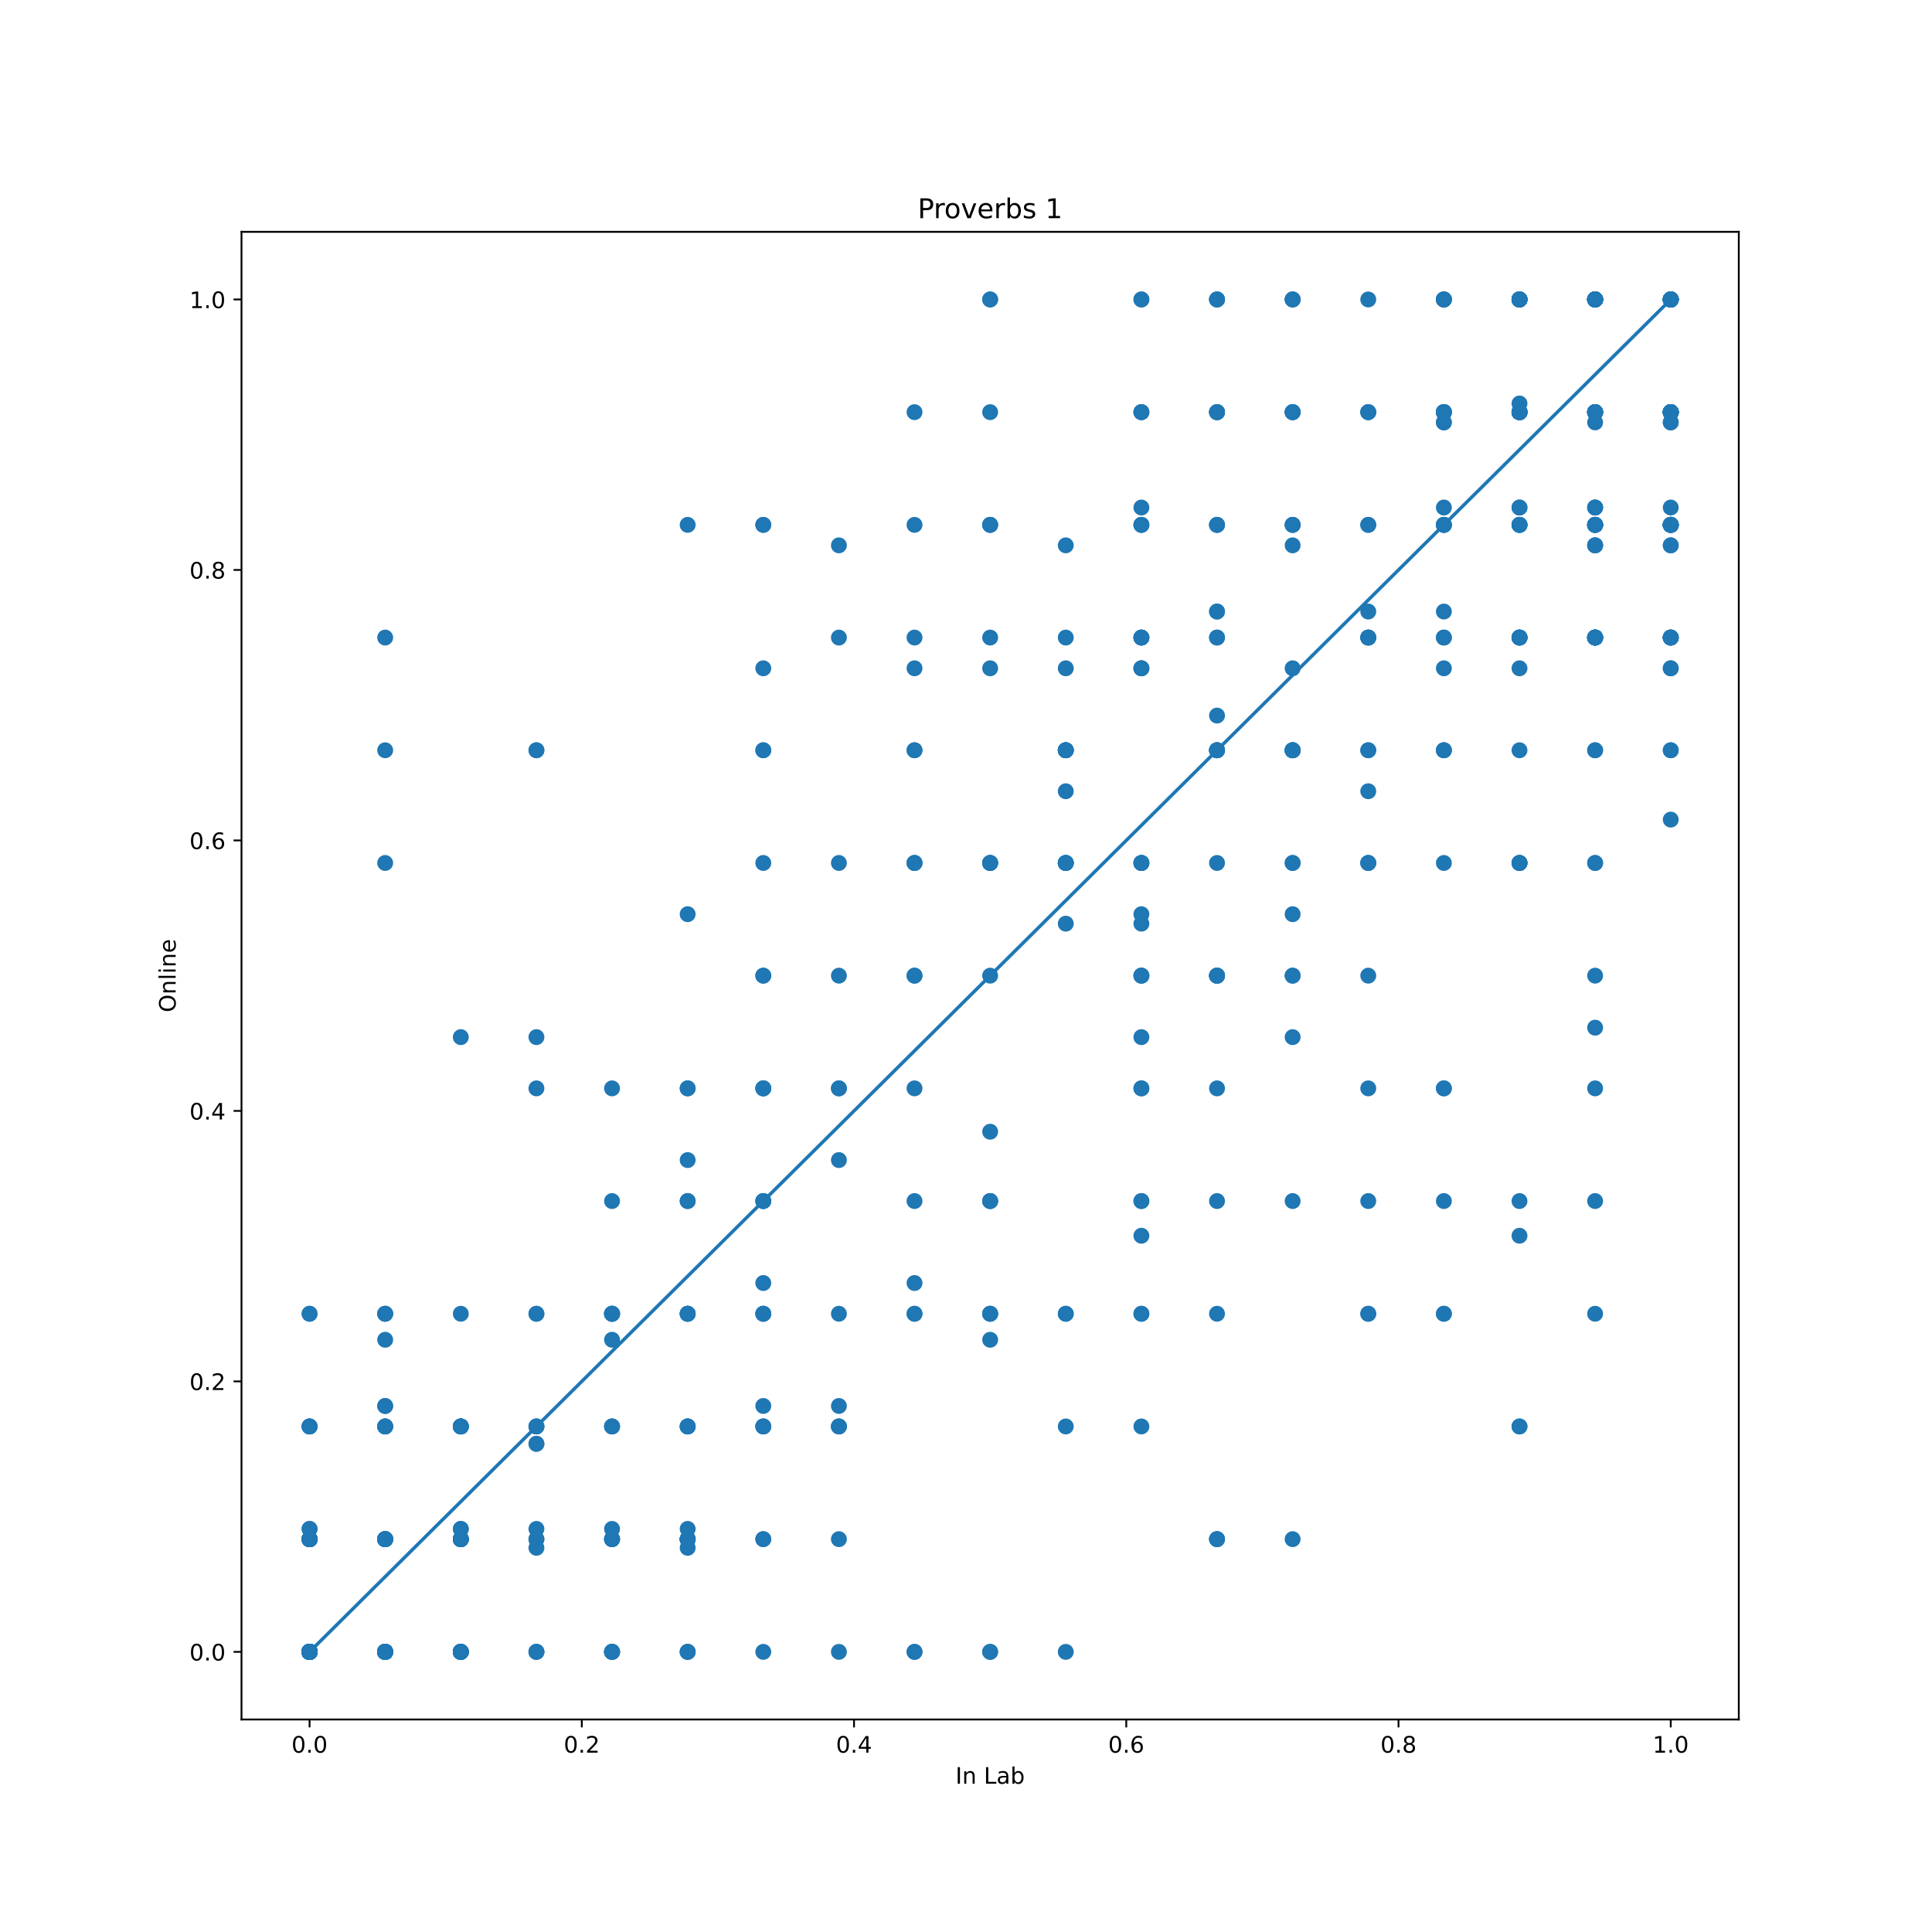 <?xml version="1.0" encoding="utf-8" standalone="no"?>
<!DOCTYPE svg PUBLIC "-//W3C//DTD SVG 1.1//EN"
  "http://www.w3.org/Graphics/SVG/1.1/DTD/svg11.dtd">
<!-- Created with matplotlib (https://matplotlib.org/) -->
<svg height="850.394pt" version="1.1" viewBox="0 0 850.394 850.394" width="850.394pt" xmlns="http://www.w3.org/2000/svg" xmlns:xlink="http://www.w3.org/1999/xlink">
 <defs>
  <style type="text/css">*{stroke-linecap:butt;stroke-linejoin:round;}</style>
 </defs>
 <g id="figure_1">
  <g id="patch_1">
   <path d="M 0 850.394 
L 850.394 850.394 
L 850.394 0 
L 0 0 
z
" style="fill:none;"/>
  </g>
  <g id="axes_1">
   <g id="patch_2">
    <path d="M 106.299 756.85 
L 765.354 756.85 
L 765.354 102.047 
L 106.299 102.047 
z
" style="fill:none;"/>
   </g>
   <g id="PathCollection_1">
    <defs>
     <path d="M 0 3 
C 0.796 3 1.559 2.684 2.121 2.121 
C 2.684 1.559 3 0.796 3 0 
C 3 -0.796 2.684 -1.559 2.121 -2.121 
C 1.559 -2.684 0.796 -3 0 -3 
C -0.796 -3 -1.559 -2.684 -2.121 -2.121 
C -2.684 -1.559 -3 -0.796 -3 0 
C -3 0.796 -2.684 1.559 -2.121 2.121 
C -1.559 2.684 -0.796 3 0 3 
z
" id="m49f2c09118" style="stroke:#1f77b4;"/>
    </defs>
    <g clip-path="url(#p4bcbb616a9)">
     <use style="fill:#1f77b4;stroke:#1f77b4;" x="202.827" xlink:href="#m49f2c09118" y="727.087"/>
     <use style="fill:#1f77b4;stroke:#1f77b4;" x="535.684" xlink:href="#m49f2c09118" y="231.024"/>
     <use style="fill:#1f77b4;stroke:#1f77b4;" x="702.112" xlink:href="#m49f2c09118" y="231.024"/>
     <use style="fill:#1f77b4;stroke:#1f77b4;" x="702.112" xlink:href="#m49f2c09118" y="131.811"/>
     <use style="fill:#1f77b4;stroke:#1f77b4;" x="136.256" xlink:href="#m49f2c09118" y="727.087"/>
     <use style="fill:#1f77b4;stroke:#1f77b4;" x="236.113" xlink:href="#m49f2c09118" y="627.874"/>
     <use style="fill:#1f77b4;stroke:#1f77b4;" x="535.684" xlink:href="#m49f2c09118" y="578.268"/>
     <use style="fill:#1f77b4;stroke:#1f77b4;" x="335.97" xlink:href="#m49f2c09118" y="330.236"/>
     <use style="fill:#1f77b4;stroke:#1f77b4;" x="702.112" xlink:href="#m49f2c09118" y="479.055"/>
     <use style="fill:#1f77b4;stroke:#1f77b4;" x="535.684" xlink:href="#m49f2c09118" y="677.48"/>
     <use style="fill:#1f77b4;stroke:#1f77b4;" x="136.256" xlink:href="#m49f2c09118" y="677.48"/>
     <use style="fill:#1f77b4;stroke:#1f77b4;" x="402.541" xlink:href="#m49f2c09118" y="379.843"/>
     <use style="fill:#1f77b4;stroke:#1f77b4;" x="402.541" xlink:href="#m49f2c09118" y="280.63"/>
     <use style="fill:#1f77b4;stroke:#1f77b4;" x="702.112" xlink:href="#m49f2c09118" y="131.811"/>
     <use style="fill:#1f77b4;stroke:#1f77b4;" x="735.397" xlink:href="#m49f2c09118" y="131.811"/>
     <use style="fill:#1f77b4;stroke:#1f77b4;" x="735.397" xlink:href="#m49f2c09118" y="131.811"/>
     <use style="fill:#1f77b4;stroke:#1f77b4;" x="136.256" xlink:href="#m49f2c09118" y="727.087"/>
     <use style="fill:#1f77b4;stroke:#1f77b4;" x="136.256" xlink:href="#m49f2c09118" y="727.087"/>
     <use style="fill:#1f77b4;stroke:#1f77b4;" x="169.542" xlink:href="#m49f2c09118" y="727.087"/>
     <use style="fill:#1f77b4;stroke:#1f77b4;" x="735.397" xlink:href="#m49f2c09118" y="181.417"/>
     <use style="fill:#1f77b4;stroke:#1f77b4;" x="435.827" xlink:href="#m49f2c09118" y="280.63"/>
     <use style="fill:#1f77b4;stroke:#1f77b4;" x="702.112" xlink:href="#m49f2c09118" y="280.63"/>
     <use style="fill:#1f77b4;stroke:#1f77b4;" x="302.684" xlink:href="#m49f2c09118" y="677.48"/>
     <use style="fill:#1f77b4;stroke:#1f77b4;" x="302.684" xlink:href="#m49f2c09118" y="528.661"/>
     <use style="fill:#1f77b4;stroke:#1f77b4;" x="668.826" xlink:href="#m49f2c09118" y="280.63"/>
     <use style="fill:#1f77b4;stroke:#1f77b4;" x="269.399" xlink:href="#m49f2c09118" y="578.268"/>
     <use style="fill:#1f77b4;stroke:#1f77b4;" x="169.542" xlink:href="#m49f2c09118" y="578.268"/>
     <use style="fill:#1f77b4;stroke:#1f77b4;" x="602.255" xlink:href="#m49f2c09118" y="330.236"/>
     <use style="fill:#1f77b4;stroke:#1f77b4;" x="136.256" xlink:href="#m49f2c09118" y="727.087"/>
     <use style="fill:#1f77b4;stroke:#1f77b4;" x="136.256" xlink:href="#m49f2c09118" y="727.087"/>
     <use style="fill:#1f77b4;stroke:#1f77b4;" x="402.541" xlink:href="#m49f2c09118" y="379.843"/>
     <use style="fill:#1f77b4;stroke:#1f77b4;" x="668.826" xlink:href="#m49f2c09118" y="181.417"/>
     <use style="fill:#1f77b4;stroke:#1f77b4;" x="702.112" xlink:href="#m49f2c09118" y="181.417"/>
     <use style="fill:#1f77b4;stroke:#1f77b4;" x="169.542" xlink:href="#m49f2c09118" y="727.087"/>
     <use style="fill:#1f77b4;stroke:#1f77b4;" x="335.97" xlink:href="#m49f2c09118" y="578.268"/>
     <use style="fill:#1f77b4;stroke:#1f77b4;" x="668.826" xlink:href="#m49f2c09118" y="280.63"/>
     <use style="fill:#1f77b4;stroke:#1f77b4;" x="735.397" xlink:href="#m49f2c09118" y="280.63"/>
     <use style="fill:#1f77b4;stroke:#1f77b4;" x="702.112" xlink:href="#m49f2c09118" y="280.63"/>
     <use style="fill:#1f77b4;stroke:#1f77b4;" x="668.826" xlink:href="#m49f2c09118" y="231.024"/>
     <use style="fill:#1f77b4;stroke:#1f77b4;" x="169.542" xlink:href="#m49f2c09118" y="727.087"/>
     <use style="fill:#1f77b4;stroke:#1f77b4;" x="136.256" xlink:href="#m49f2c09118" y="727.087"/>
     <use style="fill:#1f77b4;stroke:#1f77b4;" x="169.542" xlink:href="#m49f2c09118" y="677.48"/>
     <use style="fill:#1f77b4;stroke:#1f77b4;" x="402.541" xlink:href="#m49f2c09118" y="727.087"/>
     <use style="fill:#1f77b4;stroke:#1f77b4;" x="369.256" xlink:href="#m49f2c09118" y="479.055"/>
     <use style="fill:#1f77b4;stroke:#1f77b4;" x="136.256" xlink:href="#m49f2c09118" y="727.087"/>
     <use style="fill:#1f77b4;stroke:#1f77b4;" x="136.256" xlink:href="#m49f2c09118" y="727.087"/>
     <use style="fill:#1f77b4;stroke:#1f77b4;" x="535.684" xlink:href="#m49f2c09118" y="429.449"/>
     <use style="fill:#1f77b4;stroke:#1f77b4;" x="602.255" xlink:href="#m49f2c09118" y="429.449"/>
     <use style="fill:#1f77b4;stroke:#1f77b4;" x="369.256" xlink:href="#m49f2c09118" y="627.874"/>
     <use style="fill:#1f77b4;stroke:#1f77b4;" x="469.112" xlink:href="#m49f2c09118" y="379.843"/>
     <use style="fill:#1f77b4;stroke:#1f77b4;" x="668.826" xlink:href="#m49f2c09118" y="280.63"/>
     <use style="fill:#1f77b4;stroke:#1f77b4;" x="702.112" xlink:href="#m49f2c09118" y="231.024"/>
     <use style="fill:#1f77b4;stroke:#1f77b4;" x="668.826" xlink:href="#m49f2c09118" y="231.024"/>
     <use style="fill:#1f77b4;stroke:#1f77b4;" x="502.398" xlink:href="#m49f2c09118" y="578.268"/>
     <use style="fill:#1f77b4;stroke:#1f77b4;" x="169.542" xlink:href="#m49f2c09118" y="727.087"/>
     <use style="fill:#1f77b4;stroke:#1f77b4;" x="568.969" xlink:href="#m49f2c09118" y="131.811"/>
     <use style="fill:#1f77b4;stroke:#1f77b4;" x="735.397" xlink:href="#m49f2c09118" y="280.63"/>
     <use style="fill:#1f77b4;stroke:#1f77b4;" x="702.112" xlink:href="#m49f2c09118" y="131.811"/>
     <use style="fill:#1f77b4;stroke:#1f77b4;" x="136.256" xlink:href="#m49f2c09118" y="727.087"/>
     <use style="fill:#1f77b4;stroke:#1f77b4;" x="136.256" xlink:href="#m49f2c09118" y="727.087"/>
     <use style="fill:#1f77b4;stroke:#1f77b4;" x="269.399" xlink:href="#m49f2c09118" y="677.48"/>
     <use style="fill:#1f77b4;stroke:#1f77b4;" x="535.684" xlink:href="#m49f2c09118" y="479.055"/>
     <use style="fill:#1f77b4;stroke:#1f77b4;" x="702.112" xlink:href="#m49f2c09118" y="280.63"/>
     <use style="fill:#1f77b4;stroke:#1f77b4;" x="735.397" xlink:href="#m49f2c09118" y="231.024"/>
     <use style="fill:#1f77b4;stroke:#1f77b4;" x="169.542" xlink:href="#m49f2c09118" y="727.087"/>
     <use style="fill:#1f77b4;stroke:#1f77b4;" x="202.827" xlink:href="#m49f2c09118" y="727.087"/>
     <use style="fill:#1f77b4;stroke:#1f77b4;" x="202.827" xlink:href="#m49f2c09118" y="456.507"/>
     <use style="fill:#1f77b4;stroke:#1f77b4;" x="502.398" xlink:href="#m49f2c09118" y="402.391"/>
     <use style="fill:#1f77b4;stroke:#1f77b4;" x="335.97" xlink:href="#m49f2c09118" y="294.159"/>
     <use style="fill:#1f77b4;stroke:#1f77b4;" x="568.969" xlink:href="#m49f2c09118" y="294.159"/>
     <use style="fill:#1f77b4;stroke:#1f77b4;" x="402.541" xlink:href="#m49f2c09118" y="294.159"/>
     <use style="fill:#1f77b4;stroke:#1f77b4;" x="668.826" xlink:href="#m49f2c09118" y="131.811"/>
     <use style="fill:#1f77b4;stroke:#1f77b4;" x="136.256" xlink:href="#m49f2c09118" y="677.48"/>
     <use style="fill:#1f77b4;stroke:#1f77b4;" x="602.255" xlink:href="#m49f2c09118" y="280.63"/>
     <use style="fill:#1f77b4;stroke:#1f77b4;" x="735.397" xlink:href="#m49f2c09118" y="131.811"/>
     <use style="fill:#1f77b4;stroke:#1f77b4;" x="735.397" xlink:href="#m49f2c09118" y="131.811"/>
     <use style="fill:#1f77b4;stroke:#1f77b4;" x="136.256" xlink:href="#m49f2c09118" y="727.087"/>
     <use style="fill:#1f77b4;stroke:#1f77b4;" x="435.827" xlink:href="#m49f2c09118" y="498.134"/>
     <use style="fill:#1f77b4;stroke:#1f77b4;" x="236.113" xlink:href="#m49f2c09118" y="635.506"/>
     <use style="fill:#1f77b4;stroke:#1f77b4;" x="202.827" xlink:href="#m49f2c09118" y="727.087"/>
     <use style="fill:#1f77b4;stroke:#1f77b4;" x="735.397" xlink:href="#m49f2c09118" y="360.763"/>
     <use style="fill:#1f77b4;stroke:#1f77b4;" x="236.113" xlink:href="#m49f2c09118" y="635.506"/>
     <use style="fill:#1f77b4;stroke:#1f77b4;" x="136.256" xlink:href="#m49f2c09118" y="727.087"/>
     <use style="fill:#1f77b4;stroke:#1f77b4;" x="702.112" xlink:href="#m49f2c09118" y="240.043"/>
     <use style="fill:#1f77b4;stroke:#1f77b4;" x="735.397" xlink:href="#m49f2c09118" y="185.927"/>
     <use style="fill:#1f77b4;stroke:#1f77b4;" x="702.112" xlink:href="#m49f2c09118" y="131.811"/>
     <use style="fill:#1f77b4;stroke:#1f77b4;" x="702.112" xlink:href="#m49f2c09118" y="131.811"/>
     <use style="fill:#1f77b4;stroke:#1f77b4;" x="735.397" xlink:href="#m49f2c09118" y="131.811"/>
     <use style="fill:#1f77b4;stroke:#1f77b4;" x="702.112" xlink:href="#m49f2c09118" y="240.043"/>
     <use style="fill:#1f77b4;stroke:#1f77b4;" x="735.397" xlink:href="#m49f2c09118" y="240.043"/>
     <use style="fill:#1f77b4;stroke:#1f77b4;" x="136.256" xlink:href="#m49f2c09118" y="727.087"/>
     <use style="fill:#1f77b4;stroke:#1f77b4;" x="136.256" xlink:href="#m49f2c09118" y="727.087"/>
     <use style="fill:#1f77b4;stroke:#1f77b4;" x="202.827" xlink:href="#m49f2c09118" y="677.48"/>
     <use style="fill:#1f77b4;stroke:#1f77b4;" x="169.542" xlink:href="#m49f2c09118" y="677.48"/>
     <use style="fill:#1f77b4;stroke:#1f77b4;" x="335.97" xlink:href="#m49f2c09118" y="528.661"/>
     <use style="fill:#1f77b4;stroke:#1f77b4;" x="568.969" xlink:href="#m49f2c09118" y="429.449"/>
     <use style="fill:#1f77b4;stroke:#1f77b4;" x="136.256" xlink:href="#m49f2c09118" y="727.087"/>
     <use style="fill:#1f77b4;stroke:#1f77b4;" x="535.684" xlink:href="#m49f2c09118" y="330.236"/>
     <use style="fill:#1f77b4;stroke:#1f77b4;" x="302.684" xlink:href="#m49f2c09118" y="627.874"/>
     <use style="fill:#1f77b4;stroke:#1f77b4;" x="668.826" xlink:href="#m49f2c09118" y="131.811"/>
     <use style="fill:#1f77b4;stroke:#1f77b4;" x="735.397" xlink:href="#m49f2c09118" y="231.024"/>
     <use style="fill:#1f77b4;stroke:#1f77b4;" x="435.827" xlink:href="#m49f2c09118" y="578.268"/>
     <use style="fill:#1f77b4;stroke:#1f77b4;" x="535.684" xlink:href="#m49f2c09118" y="429.449"/>
     <use style="fill:#1f77b4;stroke:#1f77b4;" x="702.112" xlink:href="#m49f2c09118" y="131.811"/>
     <use style="fill:#1f77b4;stroke:#1f77b4;" x="635.54" xlink:href="#m49f2c09118" y="131.811"/>
     <use style="fill:#1f77b4;stroke:#1f77b4;" x="702.112" xlink:href="#m49f2c09118" y="131.811"/>
     <use style="fill:#1f77b4;stroke:#1f77b4;" x="136.256" xlink:href="#m49f2c09118" y="727.087"/>
     <use style="fill:#1f77b4;stroke:#1f77b4;" x="568.969" xlink:href="#m49f2c09118" y="240.043"/>
     <use style="fill:#1f77b4;stroke:#1f77b4;" x="302.684" xlink:href="#m49f2c09118" y="510.623"/>
     <use style="fill:#1f77b4;stroke:#1f77b4;" x="136.256" xlink:href="#m49f2c09118" y="727.087"/>
     <use style="fill:#1f77b4;stroke:#1f77b4;" x="136.256" xlink:href="#m49f2c09118" y="727.087"/>
     <use style="fill:#1f77b4;stroke:#1f77b4;" x="169.542" xlink:href="#m49f2c09118" y="727.087"/>
     <use style="fill:#1f77b4;stroke:#1f77b4;" x="369.256" xlink:href="#m49f2c09118" y="510.623"/>
     <use style="fill:#1f77b4;stroke:#1f77b4;" x="202.827" xlink:href="#m49f2c09118" y="677.48"/>
     <use style="fill:#1f77b4;stroke:#1f77b4;" x="702.112" xlink:href="#m49f2c09118" y="280.63"/>
     <use style="fill:#1f77b4;stroke:#1f77b4;" x="735.397" xlink:href="#m49f2c09118" y="181.417"/>
     <use style="fill:#1f77b4;stroke:#1f77b4;" x="735.397" xlink:href="#m49f2c09118" y="231.024"/>
     <use style="fill:#1f77b4;stroke:#1f77b4;" x="735.397" xlink:href="#m49f2c09118" y="231.024"/>
     <use style="fill:#1f77b4;stroke:#1f77b4;" x="702.112" xlink:href="#m49f2c09118" y="330.236"/>
     <use style="fill:#1f77b4;stroke:#1f77b4;" x="735.397" xlink:href="#m49f2c09118" y="231.024"/>
     <use style="fill:#1f77b4;stroke:#1f77b4;" x="735.397" xlink:href="#m49f2c09118" y="280.63"/>
     <use style="fill:#1f77b4;stroke:#1f77b4;" x="169.542" xlink:href="#m49f2c09118" y="727.087"/>
     <use style="fill:#1f77b4;stroke:#1f77b4;" x="136.256" xlink:href="#m49f2c09118" y="727.087"/>
     <use style="fill:#1f77b4;stroke:#1f77b4;" x="169.542" xlink:href="#m49f2c09118" y="627.874"/>
     <use style="fill:#1f77b4;stroke:#1f77b4;" x="136.256" xlink:href="#m49f2c09118" y="727.087"/>
     <use style="fill:#1f77b4;stroke:#1f77b4;" x="702.112" xlink:href="#m49f2c09118" y="131.811"/>
     <use style="fill:#1f77b4;stroke:#1f77b4;" x="702.112" xlink:href="#m49f2c09118" y="131.811"/>
     <use style="fill:#1f77b4;stroke:#1f77b4;" x="335.97" xlink:href="#m49f2c09118" y="330.236"/>
     <use style="fill:#1f77b4;stroke:#1f77b4;" x="668.826" xlink:href="#m49f2c09118" y="379.843"/>
     <use style="fill:#1f77b4;stroke:#1f77b4;" x="735.397" xlink:href="#m49f2c09118" y="231.024"/>
     <use style="fill:#1f77b4;stroke:#1f77b4;" x="735.397" xlink:href="#m49f2c09118" y="231.024"/>
     <use style="fill:#1f77b4;stroke:#1f77b4;" x="735.397" xlink:href="#m49f2c09118" y="280.63"/>
     <use style="fill:#1f77b4;stroke:#1f77b4;" x="668.826" xlink:href="#m49f2c09118" y="181.417"/>
     <use style="fill:#1f77b4;stroke:#1f77b4;" x="735.397" xlink:href="#m49f2c09118" y="181.417"/>
     <use style="fill:#1f77b4;stroke:#1f77b4;" x="202.827" xlink:href="#m49f2c09118" y="727.087"/>
     <use style="fill:#1f77b4;stroke:#1f77b4;" x="469.112" xlink:href="#m49f2c09118" y="578.268"/>
     <use style="fill:#1f77b4;stroke:#1f77b4;" x="136.256" xlink:href="#m49f2c09118" y="727.087"/>
     <use style="fill:#1f77b4;stroke:#1f77b4;" x="202.827" xlink:href="#m49f2c09118" y="727.087"/>
     <use style="fill:#1f77b4;stroke:#1f77b4;" x="302.684" xlink:href="#m49f2c09118" y="578.268"/>
     <use style="fill:#1f77b4;stroke:#1f77b4;" x="169.542" xlink:href="#m49f2c09118" y="677.48"/>
     <use style="fill:#1f77b4;stroke:#1f77b4;" x="369.256" xlink:href="#m49f2c09118" y="280.63"/>
     <use style="fill:#1f77b4;stroke:#1f77b4;" x="502.398" xlink:href="#m49f2c09118" y="429.449"/>
     <use style="fill:#1f77b4;stroke:#1f77b4;" x="435.827" xlink:href="#m49f2c09118" y="589.715"/>
     <use style="fill:#1f77b4;stroke:#1f77b4;" x="602.255" xlink:href="#m49f2c09118" y="269.182"/>
     <use style="fill:#1f77b4;stroke:#1f77b4;" x="502.398" xlink:href="#m49f2c09118" y="223.392"/>
     <use style="fill:#1f77b4;stroke:#1f77b4;" x="535.684" xlink:href="#m49f2c09118" y="269.182"/>
     <use style="fill:#1f77b4;stroke:#1f77b4;" x="635.54" xlink:href="#m49f2c09118" y="269.182"/>
     <use style="fill:#1f77b4;stroke:#1f77b4;" x="535.684" xlink:href="#m49f2c09118" y="269.182"/>
     <use style="fill:#1f77b4;stroke:#1f77b4;" x="402.541" xlink:href="#m49f2c09118" y="727.087"/>
     <use style="fill:#1f77b4;stroke:#1f77b4;" x="169.542" xlink:href="#m49f2c09118" y="677.48"/>
     <use style="fill:#1f77b4;stroke:#1f77b4;" x="402.541" xlink:href="#m49f2c09118" y="578.268"/>
     <use style="fill:#1f77b4;stroke:#1f77b4;" x="668.826" xlink:href="#m49f2c09118" y="181.417"/>
     <use style="fill:#1f77b4;stroke:#1f77b4;" x="502.398" xlink:href="#m49f2c09118" y="379.843"/>
     <use style="fill:#1f77b4;stroke:#1f77b4;" x="136.256" xlink:href="#m49f2c09118" y="727.087"/>
     <use style="fill:#1f77b4;stroke:#1f77b4;" x="136.256" xlink:href="#m49f2c09118" y="727.087"/>
     <use style="fill:#1f77b4;stroke:#1f77b4;" x="335.97" xlink:href="#m49f2c09118" y="627.874"/>
     <use style="fill:#1f77b4;stroke:#1f77b4;" x="169.542" xlink:href="#m49f2c09118" y="727.087"/>
     <use style="fill:#1f77b4;stroke:#1f77b4;" x="635.54" xlink:href="#m49f2c09118" y="578.268"/>
     <use style="fill:#1f77b4;stroke:#1f77b4;" x="169.542" xlink:href="#m49f2c09118" y="727.087"/>
     <use style="fill:#1f77b4;stroke:#1f77b4;" x="136.256" xlink:href="#m49f2c09118" y="578.268"/>
     <use style="fill:#1f77b4;stroke:#1f77b4;" x="635.54" xlink:href="#m49f2c09118" y="181.417"/>
     <use style="fill:#1f77b4;stroke:#1f77b4;" x="668.826" xlink:href="#m49f2c09118" y="131.811"/>
     <use style="fill:#1f77b4;stroke:#1f77b4;" x="635.54" xlink:href="#m49f2c09118" y="131.811"/>
     <use style="fill:#1f77b4;stroke:#1f77b4;" x="169.542" xlink:href="#m49f2c09118" y="677.48"/>
     <use style="fill:#1f77b4;stroke:#1f77b4;" x="269.399" xlink:href="#m49f2c09118" y="627.874"/>
     <use style="fill:#1f77b4;stroke:#1f77b4;" x="469.112" xlink:href="#m49f2c09118" y="379.843"/>
     <use style="fill:#1f77b4;stroke:#1f77b4;" x="602.255" xlink:href="#m49f2c09118" y="528.661"/>
     <use style="fill:#1f77b4;stroke:#1f77b4;" x="202.827" xlink:href="#m49f2c09118" y="627.874"/>
     <use style="fill:#1f77b4;stroke:#1f77b4;" x="136.256" xlink:href="#m49f2c09118" y="677.48"/>
     <use style="fill:#1f77b4;stroke:#1f77b4;" x="136.256" xlink:href="#m49f2c09118" y="727.087"/>
     <use style="fill:#1f77b4;stroke:#1f77b4;" x="535.684" xlink:href="#m49f2c09118" y="429.449"/>
     <use style="fill:#1f77b4;stroke:#1f77b4;" x="735.397" xlink:href="#m49f2c09118" y="131.811"/>
     <use style="fill:#1f77b4;stroke:#1f77b4;" x="735.397" xlink:href="#m49f2c09118" y="231.024"/>
     <use style="fill:#1f77b4;stroke:#1f77b4;" x="735.397" xlink:href="#m49f2c09118" y="280.63"/>
     <use style="fill:#1f77b4;stroke:#1f77b4;" x="435.827" xlink:href="#m49f2c09118" y="578.268"/>
     <use style="fill:#1f77b4;stroke:#1f77b4;" x="136.256" xlink:href="#m49f2c09118" y="727.087"/>
     <use style="fill:#1f77b4;stroke:#1f77b4;" x="136.256" xlink:href="#m49f2c09118" y="727.087"/>
     <use style="fill:#1f77b4;stroke:#1f77b4;" x="136.256" xlink:href="#m49f2c09118" y="727.087"/>
     <use style="fill:#1f77b4;stroke:#1f77b4;" x="136.256" xlink:href="#m49f2c09118" y="672.971"/>
     <use style="fill:#1f77b4;stroke:#1f77b4;" x="169.542" xlink:href="#m49f2c09118" y="727.087"/>
     <use style="fill:#1f77b4;stroke:#1f77b4;" x="136.256" xlink:href="#m49f2c09118" y="578.268"/>
     <use style="fill:#1f77b4;stroke:#1f77b4;" x="402.541" xlink:href="#m49f2c09118" y="181.417"/>
     <use style="fill:#1f77b4;stroke:#1f77b4;" x="702.112" xlink:href="#m49f2c09118" y="131.811"/>
     <use style="fill:#1f77b4;stroke:#1f77b4;" x="668.826" xlink:href="#m49f2c09118" y="131.811"/>
     <use style="fill:#1f77b4;stroke:#1f77b4;" x="702.112" xlink:href="#m49f2c09118" y="131.811"/>
     <use style="fill:#1f77b4;stroke:#1f77b4;" x="435.827" xlink:href="#m49f2c09118" y="578.268"/>
     <use style="fill:#1f77b4;stroke:#1f77b4;" x="369.256" xlink:href="#m49f2c09118" y="727.087"/>
     <use style="fill:#1f77b4;stroke:#1f77b4;" x="702.112" xlink:href="#m49f2c09118" y="131.811"/>
     <use style="fill:#1f77b4;stroke:#1f77b4;" x="535.684" xlink:href="#m49f2c09118" y="330.236"/>
     <use style="fill:#1f77b4;stroke:#1f77b4;" x="568.969" xlink:href="#m49f2c09118" y="677.48"/>
     <use style="fill:#1f77b4;stroke:#1f77b4;" x="702.112" xlink:href="#m49f2c09118" y="231.024"/>
     <use style="fill:#1f77b4;stroke:#1f77b4;" x="169.542" xlink:href="#m49f2c09118" y="727.087"/>
     <use style="fill:#1f77b4;stroke:#1f77b4;" x="502.398" xlink:href="#m49f2c09118" y="131.811"/>
     <use style="fill:#1f77b4;stroke:#1f77b4;" x="535.684" xlink:href="#m49f2c09118" y="131.811"/>
     <use style="fill:#1f77b4;stroke:#1f77b4;" x="335.97" xlink:href="#m49f2c09118" y="479.055"/>
     <use style="fill:#1f77b4;stroke:#1f77b4;" x="568.969" xlink:href="#m49f2c09118" y="379.843"/>
     <use style="fill:#1f77b4;stroke:#1f77b4;" x="668.826" xlink:href="#m49f2c09118" y="181.417"/>
     <use style="fill:#1f77b4;stroke:#1f77b4;" x="136.256" xlink:href="#m49f2c09118" y="727.087"/>
     <use style="fill:#1f77b4;stroke:#1f77b4;" x="136.256" xlink:href="#m49f2c09118" y="727.087"/>
     <use style="fill:#1f77b4;stroke:#1f77b4;" x="136.256" xlink:href="#m49f2c09118" y="727.087"/>
     <use style="fill:#1f77b4;stroke:#1f77b4;" x="469.112" xlink:href="#m49f2c09118" y="294.159"/>
     <use style="fill:#1f77b4;stroke:#1f77b4;" x="568.969" xlink:href="#m49f2c09118" y="402.391"/>
     <use style="fill:#1f77b4;stroke:#1f77b4;" x="136.256" xlink:href="#m49f2c09118" y="727.087"/>
     <use style="fill:#1f77b4;stroke:#1f77b4;" x="169.542" xlink:href="#m49f2c09118" y="618.855"/>
     <use style="fill:#1f77b4;stroke:#1f77b4;" x="236.113" xlink:href="#m49f2c09118" y="672.971"/>
     <use style="fill:#1f77b4;stroke:#1f77b4;" x="136.256" xlink:href="#m49f2c09118" y="727.087"/>
     <use style="fill:#1f77b4;stroke:#1f77b4;" x="136.256" xlink:href="#m49f2c09118" y="677.48"/>
     <use style="fill:#1f77b4;stroke:#1f77b4;" x="535.684" xlink:href="#m49f2c09118" y="429.449"/>
     <use style="fill:#1f77b4;stroke:#1f77b4;" x="635.54" xlink:href="#m49f2c09118" y="131.811"/>
     <use style="fill:#1f77b4;stroke:#1f77b4;" x="735.397" xlink:href="#m49f2c09118" y="181.417"/>
     <use style="fill:#1f77b4;stroke:#1f77b4;" x="735.397" xlink:href="#m49f2c09118" y="181.417"/>
     <use style="fill:#1f77b4;stroke:#1f77b4;" x="335.97" xlink:href="#m49f2c09118" y="429.449"/>
     <use style="fill:#1f77b4;stroke:#1f77b4;" x="735.397" xlink:href="#m49f2c09118" y="181.417"/>
     <use style="fill:#1f77b4;stroke:#1f77b4;" x="735.397" xlink:href="#m49f2c09118" y="131.811"/>
     <use style="fill:#1f77b4;stroke:#1f77b4;" x="136.256" xlink:href="#m49f2c09118" y="727.087"/>
     <use style="fill:#1f77b4;stroke:#1f77b4;" x="136.256" xlink:href="#m49f2c09118" y="727.087"/>
     <use style="fill:#1f77b4;stroke:#1f77b4;" x="136.256" xlink:href="#m49f2c09118" y="727.087"/>
     <use style="fill:#1f77b4;stroke:#1f77b4;" x="136.256" xlink:href="#m49f2c09118" y="727.087"/>
     <use style="fill:#1f77b4;stroke:#1f77b4;" x="202.827" xlink:href="#m49f2c09118" y="627.874"/>
     <use style="fill:#1f77b4;stroke:#1f77b4;" x="668.826" xlink:href="#m49f2c09118" y="181.417"/>
     <use style="fill:#1f77b4;stroke:#1f77b4;" x="302.684" xlink:href="#m49f2c09118" y="727.087"/>
     <use style="fill:#1f77b4;stroke:#1f77b4;" x="302.684" xlink:href="#m49f2c09118" y="528.661"/>
     <use style="fill:#1f77b4;stroke:#1f77b4;" x="735.397" xlink:href="#m49f2c09118" y="181.417"/>
     <use style="fill:#1f77b4;stroke:#1f77b4;" x="668.826" xlink:href="#m49f2c09118" y="280.63"/>
     <use style="fill:#1f77b4;stroke:#1f77b4;" x="702.112" xlink:href="#m49f2c09118" y="280.63"/>
     <use style="fill:#1f77b4;stroke:#1f77b4;" x="735.397" xlink:href="#m49f2c09118" y="131.811"/>
     <use style="fill:#1f77b4;stroke:#1f77b4;" x="702.112" xlink:href="#m49f2c09118" y="181.417"/>
     <use style="fill:#1f77b4;stroke:#1f77b4;" x="169.542" xlink:href="#m49f2c09118" y="727.087"/>
     <use style="fill:#1f77b4;stroke:#1f77b4;" x="136.256" xlink:href="#m49f2c09118" y="727.087"/>
     <use style="fill:#1f77b4;stroke:#1f77b4;" x="602.255" xlink:href="#m49f2c09118" y="131.811"/>
     <use style="fill:#1f77b4;stroke:#1f77b4;" x="735.397" xlink:href="#m49f2c09118" y="131.811"/>
     <use style="fill:#1f77b4;stroke:#1f77b4;" x="502.398" xlink:href="#m49f2c09118" y="379.843"/>
     <use style="fill:#1f77b4;stroke:#1f77b4;" x="668.826" xlink:href="#m49f2c09118" y="131.811"/>
     <use style="fill:#1f77b4;stroke:#1f77b4;" x="335.97" xlink:href="#m49f2c09118" y="479.055"/>
     <use style="fill:#1f77b4;stroke:#1f77b4;" x="369.256" xlink:href="#m49f2c09118" y="627.874"/>
     <use style="fill:#1f77b4;stroke:#1f77b4;" x="269.399" xlink:href="#m49f2c09118" y="727.087"/>
     <use style="fill:#1f77b4;stroke:#1f77b4;" x="668.826" xlink:href="#m49f2c09118" y="528.661"/>
     <use style="fill:#1f77b4;stroke:#1f77b4;" x="602.255" xlink:href="#m49f2c09118" y="578.268"/>
     <use style="fill:#1f77b4;stroke:#1f77b4;" x="668.826" xlink:href="#m49f2c09118" y="379.843"/>
     <use style="fill:#1f77b4;stroke:#1f77b4;" x="602.255" xlink:href="#m49f2c09118" y="181.417"/>
     <use style="fill:#1f77b4;stroke:#1f77b4;" x="735.397" xlink:href="#m49f2c09118" y="181.417"/>
     <use style="fill:#1f77b4;stroke:#1f77b4;" x="702.112" xlink:href="#m49f2c09118" y="181.417"/>
     <use style="fill:#1f77b4;stroke:#1f77b4;" x="702.112" xlink:href="#m49f2c09118" y="181.417"/>
     <use style="fill:#1f77b4;stroke:#1f77b4;" x="702.112" xlink:href="#m49f2c09118" y="131.811"/>
     <use style="fill:#1f77b4;stroke:#1f77b4;" x="668.826" xlink:href="#m49f2c09118" y="181.417"/>
     <use style="fill:#1f77b4;stroke:#1f77b4;" x="702.112" xlink:href="#m49f2c09118" y="280.63"/>
     <use style="fill:#1f77b4;stroke:#1f77b4;" x="702.112" xlink:href="#m49f2c09118" y="131.811"/>
     <use style="fill:#1f77b4;stroke:#1f77b4;" x="202.827" xlink:href="#m49f2c09118" y="727.087"/>
     <use style="fill:#1f77b4;stroke:#1f77b4;" x="169.542" xlink:href="#m49f2c09118" y="727.087"/>
     <use style="fill:#1f77b4;stroke:#1f77b4;" x="568.969" xlink:href="#m49f2c09118" y="330.236"/>
     <use style="fill:#1f77b4;stroke:#1f77b4;" x="236.113" xlink:href="#m49f2c09118" y="330.236"/>
     <use style="fill:#1f77b4;stroke:#1f77b4;" x="435.827" xlink:href="#m49f2c09118" y="379.843"/>
     <use style="fill:#1f77b4;stroke:#1f77b4;" x="535.684" xlink:href="#m49f2c09118" y="181.417"/>
     <use style="fill:#1f77b4;stroke:#1f77b4;" x="469.112" xlink:href="#m49f2c09118" y="280.63"/>
     <use style="fill:#1f77b4;stroke:#1f77b4;" x="702.112" xlink:href="#m49f2c09118" y="131.811"/>
     <use style="fill:#1f77b4;stroke:#1f77b4;" x="602.255" xlink:href="#m49f2c09118" y="181.417"/>
     <use style="fill:#1f77b4;stroke:#1f77b4;" x="136.256" xlink:href="#m49f2c09118" y="727.087"/>
     <use style="fill:#1f77b4;stroke:#1f77b4;" x="202.827" xlink:href="#m49f2c09118" y="727.087"/>
     <use style="fill:#1f77b4;stroke:#1f77b4;" x="302.684" xlink:href="#m49f2c09118" y="627.874"/>
     <use style="fill:#1f77b4;stroke:#1f77b4;" x="735.397" xlink:href="#m49f2c09118" y="181.417"/>
     <use style="fill:#1f77b4;stroke:#1f77b4;" x="502.398" xlink:href="#m49f2c09118" y="479.055"/>
     <use style="fill:#1f77b4;stroke:#1f77b4;" x="469.112" xlink:href="#m49f2c09118" y="379.843"/>
     <use style="fill:#1f77b4;stroke:#1f77b4;" x="502.398" xlink:href="#m49f2c09118" y="543.925"/>
     <use style="fill:#1f77b4;stroke:#1f77b4;" x="169.542" xlink:href="#m49f2c09118" y="727.087"/>
     <use style="fill:#1f77b4;stroke:#1f77b4;" x="502.398" xlink:href="#m49f2c09118" y="406.554"/>
     <use style="fill:#1f77b4;stroke:#1f77b4;" x="702.112" xlink:href="#m49f2c09118" y="223.392"/>
     <use style="fill:#1f77b4;stroke:#1f77b4;" x="702.112" xlink:href="#m49f2c09118" y="223.392"/>
     <use style="fill:#1f77b4;stroke:#1f77b4;" x="735.397" xlink:href="#m49f2c09118" y="131.811"/>
     <use style="fill:#1f77b4;stroke:#1f77b4;" x="302.684" xlink:href="#m49f2c09118" y="677.48"/>
     <use style="fill:#1f77b4;stroke:#1f77b4;" x="369.256" xlink:href="#m49f2c09118" y="429.449"/>
     <use style="fill:#1f77b4;stroke:#1f77b4;" x="735.397" xlink:href="#m49f2c09118" y="280.63"/>
     <use style="fill:#1f77b4;stroke:#1f77b4;" x="702.112" xlink:href="#m49f2c09118" y="131.811"/>
     <use style="fill:#1f77b4;stroke:#1f77b4;" x="435.827" xlink:href="#m49f2c09118" y="528.661"/>
     <use style="fill:#1f77b4;stroke:#1f77b4;" x="635.54" xlink:href="#m49f2c09118" y="231.024"/>
     <use style="fill:#1f77b4;stroke:#1f77b4;" x="136.256" xlink:href="#m49f2c09118" y="727.087"/>
     <use style="fill:#1f77b4;stroke:#1f77b4;" x="502.398" xlink:href="#m49f2c09118" y="280.63"/>
     <use style="fill:#1f77b4;stroke:#1f77b4;" x="136.256" xlink:href="#m49f2c09118" y="727.087"/>
     <use style="fill:#1f77b4;stroke:#1f77b4;" x="136.256" xlink:href="#m49f2c09118" y="727.087"/>
     <use style="fill:#1f77b4;stroke:#1f77b4;" x="335.97" xlink:href="#m49f2c09118" y="627.874"/>
     <use style="fill:#1f77b4;stroke:#1f77b4;" x="269.399" xlink:href="#m49f2c09118" y="627.874"/>
     <use style="fill:#1f77b4;stroke:#1f77b4;" x="435.827" xlink:href="#m49f2c09118" y="231.024"/>
     <use style="fill:#1f77b4;stroke:#1f77b4;" x="136.256" xlink:href="#m49f2c09118" y="727.087"/>
     <use style="fill:#1f77b4;stroke:#1f77b4;" x="402.541" xlink:href="#m49f2c09118" y="429.449"/>
     <use style="fill:#1f77b4;stroke:#1f77b4;" x="202.827" xlink:href="#m49f2c09118" y="727.087"/>
     <use style="fill:#1f77b4;stroke:#1f77b4;" x="668.826" xlink:href="#m49f2c09118" y="181.417"/>
     <use style="fill:#1f77b4;stroke:#1f77b4;" x="502.398" xlink:href="#m49f2c09118" y="231.024"/>
     <use style="fill:#1f77b4;stroke:#1f77b4;" x="236.113" xlink:href="#m49f2c09118" y="479.055"/>
     <use style="fill:#1f77b4;stroke:#1f77b4;" x="735.397" xlink:href="#m49f2c09118" y="181.417"/>
     <use style="fill:#1f77b4;stroke:#1f77b4;" x="702.112" xlink:href="#m49f2c09118" y="181.417"/>
     <use style="fill:#1f77b4;stroke:#1f77b4;" x="136.256" xlink:href="#m49f2c09118" y="727.087"/>
     <use style="fill:#1f77b4;stroke:#1f77b4;" x="202.827" xlink:href="#m49f2c09118" y="727.087"/>
     <use style="fill:#1f77b4;stroke:#1f77b4;" x="169.542" xlink:href="#m49f2c09118" y="727.087"/>
     <use style="fill:#1f77b4;stroke:#1f77b4;" x="136.256" xlink:href="#m49f2c09118" y="727.087"/>
     <use style="fill:#1f77b4;stroke:#1f77b4;" x="402.541" xlink:href="#m49f2c09118" y="330.236"/>
     <use style="fill:#1f77b4;stroke:#1f77b4;" x="668.826" xlink:href="#m49f2c09118" y="181.417"/>
     <use style="fill:#1f77b4;stroke:#1f77b4;" x="236.113" xlink:href="#m49f2c09118" y="677.48"/>
     <use style="fill:#1f77b4;stroke:#1f77b4;" x="735.397" xlink:href="#m49f2c09118" y="131.811"/>
     <use style="fill:#1f77b4;stroke:#1f77b4;" x="735.397" xlink:href="#m49f2c09118" y="131.811"/>
     <use style="fill:#1f77b4;stroke:#1f77b4;" x="735.397" xlink:href="#m49f2c09118" y="131.811"/>
     <use style="fill:#1f77b4;stroke:#1f77b4;" x="668.826" xlink:href="#m49f2c09118" y="131.811"/>
     <use style="fill:#1f77b4;stroke:#1f77b4;" x="169.542" xlink:href="#m49f2c09118" y="727.087"/>
     <use style="fill:#1f77b4;stroke:#1f77b4;" x="269.399" xlink:href="#m49f2c09118" y="578.268"/>
     <use style="fill:#1f77b4;stroke:#1f77b4;" x="136.256" xlink:href="#m49f2c09118" y="727.087"/>
     <use style="fill:#1f77b4;stroke:#1f77b4;" x="502.398" xlink:href="#m49f2c09118" y="528.661"/>
     <use style="fill:#1f77b4;stroke:#1f77b4;" x="269.399" xlink:href="#m49f2c09118" y="727.087"/>
     <use style="fill:#1f77b4;stroke:#1f77b4;" x="136.256" xlink:href="#m49f2c09118" y="727.087"/>
     <use style="fill:#1f77b4;stroke:#1f77b4;" x="535.684" xlink:href="#m49f2c09118" y="330.236"/>
     <use style="fill:#1f77b4;stroke:#1f77b4;" x="735.397" xlink:href="#m49f2c09118" y="181.417"/>
     <use style="fill:#1f77b4;stroke:#1f77b4;" x="735.397" xlink:href="#m49f2c09118" y="181.417"/>
     <use style="fill:#1f77b4;stroke:#1f77b4;" x="735.397" xlink:href="#m49f2c09118" y="181.417"/>
     <use style="fill:#1f77b4;stroke:#1f77b4;" x="735.397" xlink:href="#m49f2c09118" y="181.417"/>
     <use style="fill:#1f77b4;stroke:#1f77b4;" x="735.397" xlink:href="#m49f2c09118" y="231.024"/>
     <use style="fill:#1f77b4;stroke:#1f77b4;" x="735.397" xlink:href="#m49f2c09118" y="231.024"/>
     <use style="fill:#1f77b4;stroke:#1f77b4;" x="702.112" xlink:href="#m49f2c09118" y="131.811"/>
     <use style="fill:#1f77b4;stroke:#1f77b4;" x="469.112" xlink:href="#m49f2c09118" y="578.268"/>
     <use style="fill:#1f77b4;stroke:#1f77b4;" x="735.397" xlink:href="#m49f2c09118" y="181.417"/>
     <use style="fill:#1f77b4;stroke:#1f77b4;" x="735.397" xlink:href="#m49f2c09118" y="131.811"/>
     <use style="fill:#1f77b4;stroke:#1f77b4;" x="568.969" xlink:href="#m49f2c09118" y="379.843"/>
     <use style="fill:#1f77b4;stroke:#1f77b4;" x="735.397" xlink:href="#m49f2c09118" y="231.024"/>
     <use style="fill:#1f77b4;stroke:#1f77b4;" x="735.397" xlink:href="#m49f2c09118" y="181.417"/>
     <use style="fill:#1f77b4;stroke:#1f77b4;" x="668.826" xlink:href="#m49f2c09118" y="231.024"/>
     <use style="fill:#1f77b4;stroke:#1f77b4;" x="535.684" xlink:href="#m49f2c09118" y="677.48"/>
     <use style="fill:#1f77b4;stroke:#1f77b4;" x="136.256" xlink:href="#m49f2c09118" y="727.087"/>
     <use style="fill:#1f77b4;stroke:#1f77b4;" x="302.684" xlink:href="#m49f2c09118" y="479.055"/>
     <use style="fill:#1f77b4;stroke:#1f77b4;" x="635.54" xlink:href="#m49f2c09118" y="181.417"/>
     <use style="fill:#1f77b4;stroke:#1f77b4;" x="435.827" xlink:href="#m49f2c09118" y="528.661"/>
     <use style="fill:#1f77b4;stroke:#1f77b4;" x="668.826" xlink:href="#m49f2c09118" y="131.811"/>
     <use style="fill:#1f77b4;stroke:#1f77b4;" x="469.112" xlink:href="#m49f2c09118" y="330.236"/>
     <use style="fill:#1f77b4;stroke:#1f77b4;" x="735.397" xlink:href="#m49f2c09118" y="181.417"/>
     <use style="fill:#1f77b4;stroke:#1f77b4;" x="269.399" xlink:href="#m49f2c09118" y="677.48"/>
     <use style="fill:#1f77b4;stroke:#1f77b4;" x="702.112" xlink:href="#m49f2c09118" y="131.811"/>
     <use style="fill:#1f77b4;stroke:#1f77b4;" x="136.256" xlink:href="#m49f2c09118" y="677.48"/>
     <use style="fill:#1f77b4;stroke:#1f77b4;" x="269.399" xlink:href="#m49f2c09118" y="627.874"/>
     <use style="fill:#1f77b4;stroke:#1f77b4;" x="668.826" xlink:href="#m49f2c09118" y="181.417"/>
     <use style="fill:#1f77b4;stroke:#1f77b4;" x="535.684" xlink:href="#m49f2c09118" y="131.811"/>
     <use style="fill:#1f77b4;stroke:#1f77b4;" x="136.256" xlink:href="#m49f2c09118" y="727.087"/>
     <use style="fill:#1f77b4;stroke:#1f77b4;" x="302.684" xlink:href="#m49f2c09118" y="677.48"/>
     <use style="fill:#1f77b4;stroke:#1f77b4;" x="269.399" xlink:href="#m49f2c09118" y="727.087"/>
     <use style="fill:#1f77b4;stroke:#1f77b4;" x="136.256" xlink:href="#m49f2c09118" y="677.48"/>
     <use style="fill:#1f77b4;stroke:#1f77b4;" x="136.256" xlink:href="#m49f2c09118" y="727.087"/>
     <use style="fill:#1f77b4;stroke:#1f77b4;" x="635.54" xlink:href="#m49f2c09118" y="231.024"/>
     <use style="fill:#1f77b4;stroke:#1f77b4;" x="502.398" xlink:href="#m49f2c09118" y="131.811"/>
     <use style="fill:#1f77b4;stroke:#1f77b4;" x="435.827" xlink:href="#m49f2c09118" y="231.024"/>
     <use style="fill:#1f77b4;stroke:#1f77b4;" x="668.826" xlink:href="#m49f2c09118" y="131.811"/>
     <use style="fill:#1f77b4;stroke:#1f77b4;" x="635.54" xlink:href="#m49f2c09118" y="181.417"/>
     <use style="fill:#1f77b4;stroke:#1f77b4;" x="568.969" xlink:href="#m49f2c09118" y="181.417"/>
     <use style="fill:#1f77b4;stroke:#1f77b4;" x="635.54" xlink:href="#m49f2c09118" y="131.811"/>
     <use style="fill:#1f77b4;stroke:#1f77b4;" x="136.256" xlink:href="#m49f2c09118" y="727.087"/>
     <use style="fill:#1f77b4;stroke:#1f77b4;" x="502.398" xlink:href="#m49f2c09118" y="294.159"/>
     <use style="fill:#1f77b4;stroke:#1f77b4;" x="169.542" xlink:href="#m49f2c09118" y="727.087"/>
     <use style="fill:#1f77b4;stroke:#1f77b4;" x="735.397" xlink:href="#m49f2c09118" y="131.811"/>
     <use style="fill:#1f77b4;stroke:#1f77b4;" x="169.542" xlink:href="#m49f2c09118" y="618.855"/>
     <use style="fill:#1f77b4;stroke:#1f77b4;" x="335.97" xlink:href="#m49f2c09118" y="564.739"/>
     <use style="fill:#1f77b4;stroke:#1f77b4;" x="136.256" xlink:href="#m49f2c09118" y="727.087"/>
     <use style="fill:#1f77b4;stroke:#1f77b4;" x="136.256" xlink:href="#m49f2c09118" y="727.087"/>
     <use style="fill:#1f77b4;stroke:#1f77b4;" x="502.398" xlink:href="#m49f2c09118" y="479.055"/>
     <use style="fill:#1f77b4;stroke:#1f77b4;" x="369.256" xlink:href="#m49f2c09118" y="627.874"/>
     <use style="fill:#1f77b4;stroke:#1f77b4;" x="568.969" xlink:href="#m49f2c09118" y="231.024"/>
     <use style="fill:#1f77b4;stroke:#1f77b4;" x="269.399" xlink:href="#m49f2c09118" y="589.715"/>
     <use style="fill:#1f77b4;stroke:#1f77b4;" x="535.684" xlink:href="#m49f2c09118" y="314.973"/>
     <use style="fill:#1f77b4;stroke:#1f77b4;" x="236.113" xlink:href="#m49f2c09118" y="681.296"/>
     <use style="fill:#1f77b4;stroke:#1f77b4;" x="469.112" xlink:href="#m49f2c09118" y="406.554"/>
     <use style="fill:#1f77b4;stroke:#1f77b4;" x="169.542" xlink:href="#m49f2c09118" y="589.715"/>
     <use style="fill:#1f77b4;stroke:#1f77b4;" x="668.826" xlink:href="#m49f2c09118" y="177.601"/>
     <use style="fill:#1f77b4;stroke:#1f77b4;" x="635.54" xlink:href="#m49f2c09118" y="223.392"/>
     <use style="fill:#1f77b4;stroke:#1f77b4;" x="702.112" xlink:href="#m49f2c09118" y="223.392"/>
     <use style="fill:#1f77b4;stroke:#1f77b4;" x="668.826" xlink:href="#m49f2c09118" y="223.392"/>
     <use style="fill:#1f77b4;stroke:#1f77b4;" x="668.826" xlink:href="#m49f2c09118" y="223.392"/>
     <use style="fill:#1f77b4;stroke:#1f77b4;" x="236.113" xlink:href="#m49f2c09118" y="456.507"/>
     <use style="fill:#1f77b4;stroke:#1f77b4;" x="302.684" xlink:href="#m49f2c09118" y="402.391"/>
     <use style="fill:#1f77b4;stroke:#1f77b4;" x="435.827" xlink:href="#m49f2c09118" y="131.811"/>
     <use style="fill:#1f77b4;stroke:#1f77b4;" x="568.969" xlink:href="#m49f2c09118" y="131.811"/>
     <use style="fill:#1f77b4;stroke:#1f77b4;" x="635.54" xlink:href="#m49f2c09118" y="185.927"/>
     <use style="fill:#1f77b4;stroke:#1f77b4;" x="735.397" xlink:href="#m49f2c09118" y="131.811"/>
     <use style="fill:#1f77b4;stroke:#1f77b4;" x="702.112" xlink:href="#m49f2c09118" y="131.811"/>
     <use style="fill:#1f77b4;stroke:#1f77b4;" x="735.397" xlink:href="#m49f2c09118" y="131.811"/>
     <use style="fill:#1f77b4;stroke:#1f77b4;" x="502.398" xlink:href="#m49f2c09118" y="280.63"/>
     <use style="fill:#1f77b4;stroke:#1f77b4;" x="602.255" xlink:href="#m49f2c09118" y="379.843"/>
     <use style="fill:#1f77b4;stroke:#1f77b4;" x="602.255" xlink:href="#m49f2c09118" y="231.024"/>
     <use style="fill:#1f77b4;stroke:#1f77b4;" x="702.112" xlink:href="#m49f2c09118" y="181.417"/>
     <use style="fill:#1f77b4;stroke:#1f77b4;" x="502.398" xlink:href="#m49f2c09118" y="294.159"/>
     <use style="fill:#1f77b4;stroke:#1f77b4;" x="469.112" xlink:href="#m49f2c09118" y="348.275"/>
     <use style="fill:#1f77b4;stroke:#1f77b4;" x="469.112" xlink:href="#m49f2c09118" y="240.043"/>
     <use style="fill:#1f77b4;stroke:#1f77b4;" x="435.827" xlink:href="#m49f2c09118" y="294.159"/>
     <use style="fill:#1f77b4;stroke:#1f77b4;" x="668.826" xlink:href="#m49f2c09118" y="294.159"/>
     <use style="fill:#1f77b4;stroke:#1f77b4;" x="635.54" xlink:href="#m49f2c09118" y="185.927"/>
     <use style="fill:#1f77b4;stroke:#1f77b4;" x="136.256" xlink:href="#m49f2c09118" y="727.087"/>
     <use style="fill:#1f77b4;stroke:#1f77b4;" x="136.256" xlink:href="#m49f2c09118" y="727.087"/>
     <use style="fill:#1f77b4;stroke:#1f77b4;" x="668.826" xlink:href="#m49f2c09118" y="280.63"/>
     <use style="fill:#1f77b4;stroke:#1f77b4;" x="269.399" xlink:href="#m49f2c09118" y="727.087"/>
     <use style="fill:#1f77b4;stroke:#1f77b4;" x="369.256" xlink:href="#m49f2c09118" y="677.48"/>
     <use style="fill:#1f77b4;stroke:#1f77b4;" x="402.541" xlink:href="#m49f2c09118" y="479.055"/>
     <use style="fill:#1f77b4;stroke:#1f77b4;" x="236.113" xlink:href="#m49f2c09118" y="578.268"/>
     <use style="fill:#1f77b4;stroke:#1f77b4;" x="169.542" xlink:href="#m49f2c09118" y="727.087"/>
     <use style="fill:#1f77b4;stroke:#1f77b4;" x="635.54" xlink:href="#m49f2c09118" y="231.024"/>
     <use style="fill:#1f77b4;stroke:#1f77b4;" x="735.397" xlink:href="#m49f2c09118" y="231.024"/>
     <use style="fill:#1f77b4;stroke:#1f77b4;" x="668.826" xlink:href="#m49f2c09118" y="131.811"/>
     <use style="fill:#1f77b4;stroke:#1f77b4;" x="136.256" xlink:href="#m49f2c09118" y="677.48"/>
     <use style="fill:#1f77b4;stroke:#1f77b4;" x="136.256" xlink:href="#m49f2c09118" y="727.087"/>
     <use style="fill:#1f77b4;stroke:#1f77b4;" x="169.542" xlink:href="#m49f2c09118" y="727.087"/>
     <use style="fill:#1f77b4;stroke:#1f77b4;" x="202.827" xlink:href="#m49f2c09118" y="627.874"/>
     <use style="fill:#1f77b4;stroke:#1f77b4;" x="136.256" xlink:href="#m49f2c09118" y="727.087"/>
     <use style="fill:#1f77b4;stroke:#1f77b4;" x="335.97" xlink:href="#m49f2c09118" y="429.449"/>
     <use style="fill:#1f77b4;stroke:#1f77b4;" x="136.256" xlink:href="#m49f2c09118" y="727.087"/>
     <use style="fill:#1f77b4;stroke:#1f77b4;" x="469.112" xlink:href="#m49f2c09118" y="330.236"/>
     <use style="fill:#1f77b4;stroke:#1f77b4;" x="435.827" xlink:href="#m49f2c09118" y="727.087"/>
     <use style="fill:#1f77b4;stroke:#1f77b4;" x="635.54" xlink:href="#m49f2c09118" y="330.236"/>
     <use style="fill:#1f77b4;stroke:#1f77b4;" x="502.398" xlink:href="#m49f2c09118" y="379.843"/>
     <use style="fill:#1f77b4;stroke:#1f77b4;" x="702.112" xlink:href="#m49f2c09118" y="231.024"/>
     <use style="fill:#1f77b4;stroke:#1f77b4;" x="668.826" xlink:href="#m49f2c09118" y="280.63"/>
     <use style="fill:#1f77b4;stroke:#1f77b4;" x="602.255" xlink:href="#m49f2c09118" y="231.024"/>
     <use style="fill:#1f77b4;stroke:#1f77b4;" x="735.397" xlink:href="#m49f2c09118" y="294.159"/>
     <use style="fill:#1f77b4;stroke:#1f77b4;" x="136.256" xlink:href="#m49f2c09118" y="727.087"/>
     <use style="fill:#1f77b4;stroke:#1f77b4;" x="702.112" xlink:href="#m49f2c09118" y="240.043"/>
     <use style="fill:#1f77b4;stroke:#1f77b4;" x="735.397" xlink:href="#m49f2c09118" y="240.043"/>
     <use style="fill:#1f77b4;stroke:#1f77b4;" x="202.827" xlink:href="#m49f2c09118" y="727.087"/>
     <use style="fill:#1f77b4;stroke:#1f77b4;" x="568.969" xlink:href="#m49f2c09118" y="456.507"/>
     <use style="fill:#1f77b4;stroke:#1f77b4;" x="602.255" xlink:href="#m49f2c09118" y="348.275"/>
     <use style="fill:#1f77b4;stroke:#1f77b4;" x="602.255" xlink:href="#m49f2c09118" y="479.055"/>
     <use style="fill:#1f77b4;stroke:#1f77b4;" x="169.542" xlink:href="#m49f2c09118" y="727.087"/>
     <use style="fill:#1f77b4;stroke:#1f77b4;" x="269.399" xlink:href="#m49f2c09118" y="528.661"/>
     <use style="fill:#1f77b4;stroke:#1f77b4;" x="402.541" xlink:href="#m49f2c09118" y="231.024"/>
     <use style="fill:#1f77b4;stroke:#1f77b4;" x="635.54" xlink:href="#m49f2c09118" y="181.417"/>
     <use style="fill:#1f77b4;stroke:#1f77b4;" x="635.54" xlink:href="#m49f2c09118" y="181.417"/>
     <use style="fill:#1f77b4;stroke:#1f77b4;" x="735.397" xlink:href="#m49f2c09118" y="181.417"/>
     <use style="fill:#1f77b4;stroke:#1f77b4;" x="136.256" xlink:href="#m49f2c09118" y="727.087"/>
     <use style="fill:#1f77b4;stroke:#1f77b4;" x="369.256" xlink:href="#m49f2c09118" y="479.055"/>
     <use style="fill:#1f77b4;stroke:#1f77b4;" x="535.684" xlink:href="#m49f2c09118" y="231.024"/>
     <use style="fill:#1f77b4;stroke:#1f77b4;" x="568.969" xlink:href="#m49f2c09118" y="231.024"/>
     <use style="fill:#1f77b4;stroke:#1f77b4;" x="435.827" xlink:href="#m49f2c09118" y="231.024"/>
     <use style="fill:#1f77b4;stroke:#1f77b4;" x="136.256" xlink:href="#m49f2c09118" y="677.48"/>
     <use style="fill:#1f77b4;stroke:#1f77b4;" x="169.542" xlink:href="#m49f2c09118" y="727.087"/>
     <use style="fill:#1f77b4;stroke:#1f77b4;" x="302.684" xlink:href="#m49f2c09118" y="627.874"/>
     <use style="fill:#1f77b4;stroke:#1f77b4;" x="335.97" xlink:href="#m49f2c09118" y="379.843"/>
     <use style="fill:#1f77b4;stroke:#1f77b4;" x="136.256" xlink:href="#m49f2c09118" y="727.087"/>
     <use style="fill:#1f77b4;stroke:#1f77b4;" x="568.969" xlink:href="#m49f2c09118" y="181.417"/>
     <use style="fill:#1f77b4;stroke:#1f77b4;" x="202.827" xlink:href="#m49f2c09118" y="627.874"/>
     <use style="fill:#1f77b4;stroke:#1f77b4;" x="735.397" xlink:href="#m49f2c09118" y="131.811"/>
     <use style="fill:#1f77b4;stroke:#1f77b4;" x="735.397" xlink:href="#m49f2c09118" y="181.417"/>
     <use style="fill:#1f77b4;stroke:#1f77b4;" x="236.113" xlink:href="#m49f2c09118" y="727.087"/>
     <use style="fill:#1f77b4;stroke:#1f77b4;" x="735.397" xlink:href="#m49f2c09118" y="181.417"/>
     <use style="fill:#1f77b4;stroke:#1f77b4;" x="702.112" xlink:href="#m49f2c09118" y="131.811"/>
     <use style="fill:#1f77b4;stroke:#1f77b4;" x="702.112" xlink:href="#m49f2c09118" y="131.811"/>
     <use style="fill:#1f77b4;stroke:#1f77b4;" x="136.256" xlink:href="#m49f2c09118" y="727.087"/>
     <use style="fill:#1f77b4;stroke:#1f77b4;" x="635.54" xlink:href="#m49f2c09118" y="280.63"/>
     <use style="fill:#1f77b4;stroke:#1f77b4;" x="136.256" xlink:href="#m49f2c09118" y="727.087"/>
     <use style="fill:#1f77b4;stroke:#1f77b4;" x="335.97" xlink:href="#m49f2c09118" y="528.661"/>
     <use style="fill:#1f77b4;stroke:#1f77b4;" x="236.113" xlink:href="#m49f2c09118" y="677.48"/>
     <use style="fill:#1f77b4;stroke:#1f77b4;" x="402.541" xlink:href="#m49f2c09118" y="330.236"/>
     <use style="fill:#1f77b4;stroke:#1f77b4;" x="602.255" xlink:href="#m49f2c09118" y="578.268"/>
     <use style="fill:#1f77b4;stroke:#1f77b4;" x="435.827" xlink:href="#m49f2c09118" y="379.843"/>
     <use style="fill:#1f77b4;stroke:#1f77b4;" x="535.684" xlink:href="#m49f2c09118" y="181.417"/>
     <use style="fill:#1f77b4;stroke:#1f77b4;" x="502.398" xlink:href="#m49f2c09118" y="231.024"/>
     <use style="fill:#1f77b4;stroke:#1f77b4;" x="502.398" xlink:href="#m49f2c09118" y="280.63"/>
     <use style="fill:#1f77b4;stroke:#1f77b4;" x="568.969" xlink:href="#m49f2c09118" y="330.236"/>
     <use style="fill:#1f77b4;stroke:#1f77b4;" x="535.684" xlink:href="#m49f2c09118" y="181.417"/>
     <use style="fill:#1f77b4;stroke:#1f77b4;" x="668.826" xlink:href="#m49f2c09118" y="181.417"/>
     <use style="fill:#1f77b4;stroke:#1f77b4;" x="435.827" xlink:href="#m49f2c09118" y="379.843"/>
     <use style="fill:#1f77b4;stroke:#1f77b4;" x="535.684" xlink:href="#m49f2c09118" y="330.236"/>
     <use style="fill:#1f77b4;stroke:#1f77b4;" x="602.255" xlink:href="#m49f2c09118" y="181.417"/>
     <use style="fill:#1f77b4;stroke:#1f77b4;" x="535.684" xlink:href="#m49f2c09118" y="181.417"/>
     <use style="fill:#1f77b4;stroke:#1f77b4;" x="136.256" xlink:href="#m49f2c09118" y="727.087"/>
     <use style="fill:#1f77b4;stroke:#1f77b4;" x="169.542" xlink:href="#m49f2c09118" y="677.48"/>
     <use style="fill:#1f77b4;stroke:#1f77b4;" x="202.827" xlink:href="#m49f2c09118" y="677.48"/>
     <use style="fill:#1f77b4;stroke:#1f77b4;" x="302.684" xlink:href="#m49f2c09118" y="578.268"/>
     <use style="fill:#1f77b4;stroke:#1f77b4;" x="635.54" xlink:href="#m49f2c09118" y="578.268"/>
     <use style="fill:#1f77b4;stroke:#1f77b4;" x="735.397" xlink:href="#m49f2c09118" y="330.236"/>
     <use style="fill:#1f77b4;stroke:#1f77b4;" x="735.397" xlink:href="#m49f2c09118" y="330.236"/>
     <use style="fill:#1f77b4;stroke:#1f77b4;" x="702.112" xlink:href="#m49f2c09118" y="528.661"/>
     <use style="fill:#1f77b4;stroke:#1f77b4;" x="668.826" xlink:href="#m49f2c09118" y="231.024"/>
     <use style="fill:#1f77b4;stroke:#1f77b4;" x="136.256" xlink:href="#m49f2c09118" y="727.087"/>
     <use style="fill:#1f77b4;stroke:#1f77b4;" x="136.256" xlink:href="#m49f2c09118" y="727.087"/>
     <use style="fill:#1f77b4;stroke:#1f77b4;" x="202.827" xlink:href="#m49f2c09118" y="727.087"/>
     <use style="fill:#1f77b4;stroke:#1f77b4;" x="702.112" xlink:href="#m49f2c09118" y="185.927"/>
     <use style="fill:#1f77b4;stroke:#1f77b4;" x="502.398" xlink:href="#m49f2c09118" y="456.507"/>
     <use style="fill:#1f77b4;stroke:#1f77b4;" x="635.54" xlink:href="#m49f2c09118" y="294.159"/>
     <use style="fill:#1f77b4;stroke:#1f77b4;" x="269.399" xlink:href="#m49f2c09118" y="672.971"/>
     <use style="fill:#1f77b4;stroke:#1f77b4;" x="302.684" xlink:href="#m49f2c09118" y="672.971"/>
     <use style="fill:#1f77b4;stroke:#1f77b4;" x="369.256" xlink:href="#m49f2c09118" y="618.855"/>
     <use style="fill:#1f77b4;stroke:#1f77b4;" x="136.256" xlink:href="#m49f2c09118" y="677.48"/>
     <use style="fill:#1f77b4;stroke:#1f77b4;" x="136.256" xlink:href="#m49f2c09118" y="727.087"/>
     <use style="fill:#1f77b4;stroke:#1f77b4;" x="136.256" xlink:href="#m49f2c09118" y="727.087"/>
     <use style="fill:#1f77b4;stroke:#1f77b4;" x="735.397" xlink:href="#m49f2c09118" y="181.417"/>
     <use style="fill:#1f77b4;stroke:#1f77b4;" x="136.256" xlink:href="#m49f2c09118" y="727.087"/>
     <use style="fill:#1f77b4;stroke:#1f77b4;" x="302.684" xlink:href="#m49f2c09118" y="677.48"/>
     <use style="fill:#1f77b4;stroke:#1f77b4;" x="169.542" xlink:href="#m49f2c09118" y="727.087"/>
     <use style="fill:#1f77b4;stroke:#1f77b4;" x="236.113" xlink:href="#m49f2c09118" y="627.874"/>
     <use style="fill:#1f77b4;stroke:#1f77b4;" x="236.113" xlink:href="#m49f2c09118" y="627.874"/>
     <use style="fill:#1f77b4;stroke:#1f77b4;" x="202.827" xlink:href="#m49f2c09118" y="627.874"/>
     <use style="fill:#1f77b4;stroke:#1f77b4;" x="136.256" xlink:href="#m49f2c09118" y="727.087"/>
     <use style="fill:#1f77b4;stroke:#1f77b4;" x="136.256" xlink:href="#m49f2c09118" y="727.087"/>
     <use style="fill:#1f77b4;stroke:#1f77b4;" x="335.97" xlink:href="#m49f2c09118" y="727.087"/>
     <use style="fill:#1f77b4;stroke:#1f77b4;" x="402.541" xlink:href="#m49f2c09118" y="429.449"/>
     <use style="fill:#1f77b4;stroke:#1f77b4;" x="236.113" xlink:href="#m49f2c09118" y="727.087"/>
     <use style="fill:#1f77b4;stroke:#1f77b4;" x="169.542" xlink:href="#m49f2c09118" y="677.48"/>
     <use style="fill:#1f77b4;stroke:#1f77b4;" x="169.542" xlink:href="#m49f2c09118" y="578.268"/>
     <use style="fill:#1f77b4;stroke:#1f77b4;" x="202.827" xlink:href="#m49f2c09118" y="677.48"/>
     <use style="fill:#1f77b4;stroke:#1f77b4;" x="136.256" xlink:href="#m49f2c09118" y="727.087"/>
     <use style="fill:#1f77b4;stroke:#1f77b4;" x="169.542" xlink:href="#m49f2c09118" y="727.087"/>
     <use style="fill:#1f77b4;stroke:#1f77b4;" x="302.684" xlink:href="#m49f2c09118" y="627.874"/>
     <use style="fill:#1f77b4;stroke:#1f77b4;" x="402.541" xlink:href="#m49f2c09118" y="528.661"/>
     <use style="fill:#1f77b4;stroke:#1f77b4;" x="136.256" xlink:href="#m49f2c09118" y="727.087"/>
     <use style="fill:#1f77b4;stroke:#1f77b4;" x="269.399" xlink:href="#m49f2c09118" y="578.268"/>
     <use style="fill:#1f77b4;stroke:#1f77b4;" x="735.397" xlink:href="#m49f2c09118" y="131.811"/>
     <use style="fill:#1f77b4;stroke:#1f77b4;" x="169.542" xlink:href="#m49f2c09118" y="677.48"/>
     <use style="fill:#1f77b4;stroke:#1f77b4;" x="169.542" xlink:href="#m49f2c09118" y="627.874"/>
     <use style="fill:#1f77b4;stroke:#1f77b4;" x="668.826" xlink:href="#m49f2c09118" y="181.417"/>
     <use style="fill:#1f77b4;stroke:#1f77b4;" x="635.54" xlink:href="#m49f2c09118" y="181.417"/>
     <use style="fill:#1f77b4;stroke:#1f77b4;" x="702.112" xlink:href="#m49f2c09118" y="231.024"/>
     <use style="fill:#1f77b4;stroke:#1f77b4;" x="568.969" xlink:href="#m49f2c09118" y="181.417"/>
     <use style="fill:#1f77b4;stroke:#1f77b4;" x="668.826" xlink:href="#m49f2c09118" y="181.417"/>
     <use style="fill:#1f77b4;stroke:#1f77b4;" x="602.255" xlink:href="#m49f2c09118" y="379.843"/>
     <use style="fill:#1f77b4;stroke:#1f77b4;" x="136.256" xlink:href="#m49f2c09118" y="727.087"/>
     <use style="fill:#1f77b4;stroke:#1f77b4;" x="202.827" xlink:href="#m49f2c09118" y="677.48"/>
     <use style="fill:#1f77b4;stroke:#1f77b4;" x="202.827" xlink:href="#m49f2c09118" y="677.48"/>
     <use style="fill:#1f77b4;stroke:#1f77b4;" x="169.542" xlink:href="#m49f2c09118" y="627.874"/>
     <use style="fill:#1f77b4;stroke:#1f77b4;" x="502.398" xlink:href="#m49f2c09118" y="578.268"/>
     <use style="fill:#1f77b4;stroke:#1f77b4;" x="136.256" xlink:href="#m49f2c09118" y="727.087"/>
     <use style="fill:#1f77b4;stroke:#1f77b4;" x="136.256" xlink:href="#m49f2c09118" y="727.087"/>
     <use style="fill:#1f77b4;stroke:#1f77b4;" x="269.399" xlink:href="#m49f2c09118" y="578.268"/>
     <use style="fill:#1f77b4;stroke:#1f77b4;" x="136.256" xlink:href="#m49f2c09118" y="727.087"/>
     <use style="fill:#1f77b4;stroke:#1f77b4;" x="369.256" xlink:href="#m49f2c09118" y="379.843"/>
     <use style="fill:#1f77b4;stroke:#1f77b4;" x="136.256" xlink:href="#m49f2c09118" y="727.087"/>
     <use style="fill:#1f77b4;stroke:#1f77b4;" x="502.398" xlink:href="#m49f2c09118" y="379.843"/>
     <use style="fill:#1f77b4;stroke:#1f77b4;" x="369.256" xlink:href="#m49f2c09118" y="578.268"/>
     <use style="fill:#1f77b4;stroke:#1f77b4;" x="502.398" xlink:href="#m49f2c09118" y="280.63"/>
     <use style="fill:#1f77b4;stroke:#1f77b4;" x="602.255" xlink:href="#m49f2c09118" y="280.63"/>
     <use style="fill:#1f77b4;stroke:#1f77b4;" x="136.256" xlink:href="#m49f2c09118" y="727.087"/>
     <use style="fill:#1f77b4;stroke:#1f77b4;" x="702.112" xlink:href="#m49f2c09118" y="578.268"/>
     <use style="fill:#1f77b4;stroke:#1f77b4;" x="136.256" xlink:href="#m49f2c09118" y="677.48"/>
     <use style="fill:#1f77b4;stroke:#1f77b4;" x="136.256" xlink:href="#m49f2c09118" y="727.087"/>
     <use style="fill:#1f77b4;stroke:#1f77b4;" x="136.256" xlink:href="#m49f2c09118" y="727.087"/>
     <use style="fill:#1f77b4;stroke:#1f77b4;" x="335.97" xlink:href="#m49f2c09118" y="528.661"/>
     <use style="fill:#1f77b4;stroke:#1f77b4;" x="568.969" xlink:href="#m49f2c09118" y="181.417"/>
     <use style="fill:#1f77b4;stroke:#1f77b4;" x="169.542" xlink:href="#m49f2c09118" y="627.874"/>
     <use style="fill:#1f77b4;stroke:#1f77b4;" x="435.827" xlink:href="#m49f2c09118" y="131.811"/>
     <use style="fill:#1f77b4;stroke:#1f77b4;" x="502.398" xlink:href="#m49f2c09118" y="181.417"/>
     <use style="fill:#1f77b4;stroke:#1f77b4;" x="702.112" xlink:href="#m49f2c09118" y="181.417"/>
     <use style="fill:#1f77b4;stroke:#1f77b4;" x="169.542" xlink:href="#m49f2c09118" y="727.087"/>
     <use style="fill:#1f77b4;stroke:#1f77b4;" x="469.112" xlink:href="#m49f2c09118" y="727.087"/>
     <use style="fill:#1f77b4;stroke:#1f77b4;" x="635.54" xlink:href="#m49f2c09118" y="528.661"/>
     <use style="fill:#1f77b4;stroke:#1f77b4;" x="435.827" xlink:href="#m49f2c09118" y="727.087"/>
     <use style="fill:#1f77b4;stroke:#1f77b4;" x="735.397" xlink:href="#m49f2c09118" y="231.024"/>
     <use style="fill:#1f77b4;stroke:#1f77b4;" x="302.684" xlink:href="#m49f2c09118" y="727.087"/>
     <use style="fill:#1f77b4;stroke:#1f77b4;" x="136.256" xlink:href="#m49f2c09118" y="627.874"/>
     <use style="fill:#1f77b4;stroke:#1f77b4;" x="169.542" xlink:href="#m49f2c09118" y="379.843"/>
     <use style="fill:#1f77b4;stroke:#1f77b4;" x="502.398" xlink:href="#m49f2c09118" y="627.874"/>
     <use style="fill:#1f77b4;stroke:#1f77b4;" x="635.54" xlink:href="#m49f2c09118" y="479.055"/>
     <use style="fill:#1f77b4;stroke:#1f77b4;" x="668.826" xlink:href="#m49f2c09118" y="627.874"/>
     <use style="fill:#1f77b4;stroke:#1f77b4;" x="635.54" xlink:href="#m49f2c09118" y="479.055"/>
     <use style="fill:#1f77b4;stroke:#1f77b4;" x="136.256" xlink:href="#m49f2c09118" y="727.087"/>
     <use style="fill:#1f77b4;stroke:#1f77b4;" x="668.826" xlink:href="#m49f2c09118" y="330.236"/>
     <use style="fill:#1f77b4;stroke:#1f77b4;" x="136.256" xlink:href="#m49f2c09118" y="727.087"/>
     <use style="fill:#1f77b4;stroke:#1f77b4;" x="535.684" xlink:href="#m49f2c09118" y="528.661"/>
     <use style="fill:#1f77b4;stroke:#1f77b4;" x="269.399" xlink:href="#m49f2c09118" y="727.087"/>
     <use style="fill:#1f77b4;stroke:#1f77b4;" x="136.256" xlink:href="#m49f2c09118" y="727.087"/>
     <use style="fill:#1f77b4;stroke:#1f77b4;" x="302.684" xlink:href="#m49f2c09118" y="578.268"/>
     <use style="fill:#1f77b4;stroke:#1f77b4;" x="136.256" xlink:href="#m49f2c09118" y="627.874"/>
     <use style="fill:#1f77b4;stroke:#1f77b4;" x="202.827" xlink:href="#m49f2c09118" y="677.48"/>
     <use style="fill:#1f77b4;stroke:#1f77b4;" x="136.256" xlink:href="#m49f2c09118" y="727.087"/>
     <use style="fill:#1f77b4;stroke:#1f77b4;" x="136.256" xlink:href="#m49f2c09118" y="727.087"/>
     <use style="fill:#1f77b4;stroke:#1f77b4;" x="202.827" xlink:href="#m49f2c09118" y="727.087"/>
     <use style="fill:#1f77b4;stroke:#1f77b4;" x="335.97" xlink:href="#m49f2c09118" y="479.055"/>
     <use style="fill:#1f77b4;stroke:#1f77b4;" x="236.113" xlink:href="#m49f2c09118" y="727.087"/>
     <use style="fill:#1f77b4;stroke:#1f77b4;" x="702.112" xlink:href="#m49f2c09118" y="280.63"/>
     <use style="fill:#1f77b4;stroke:#1f77b4;" x="735.397" xlink:href="#m49f2c09118" y="181.417"/>
     <use style="fill:#1f77b4;stroke:#1f77b4;" x="435.827" xlink:href="#m49f2c09118" y="528.661"/>
     <use style="fill:#1f77b4;stroke:#1f77b4;" x="136.256" xlink:href="#m49f2c09118" y="727.087"/>
     <use style="fill:#1f77b4;stroke:#1f77b4;" x="602.255" xlink:href="#m49f2c09118" y="379.843"/>
     <use style="fill:#1f77b4;stroke:#1f77b4;" x="735.397" xlink:href="#m49f2c09118" y="131.811"/>
     <use style="fill:#1f77b4;stroke:#1f77b4;" x="735.397" xlink:href="#m49f2c09118" y="280.63"/>
     <use style="fill:#1f77b4;stroke:#1f77b4;" x="202.827" xlink:href="#m49f2c09118" y="727.087"/>
     <use style="fill:#1f77b4;stroke:#1f77b4;" x="136.256" xlink:href="#m49f2c09118" y="727.087"/>
     <use style="fill:#1f77b4;stroke:#1f77b4;" x="302.684" xlink:href="#m49f2c09118" y="479.055"/>
     <use style="fill:#1f77b4;stroke:#1f77b4;" x="469.112" xlink:href="#m49f2c09118" y="330.236"/>
     <use style="fill:#1f77b4;stroke:#1f77b4;" x="702.112" xlink:href="#m49f2c09118" y="280.63"/>
     <use style="fill:#1f77b4;stroke:#1f77b4;" x="469.112" xlink:href="#m49f2c09118" y="330.236"/>
     <use style="fill:#1f77b4;stroke:#1f77b4;" x="202.827" xlink:href="#m49f2c09118" y="627.874"/>
     <use style="fill:#1f77b4;stroke:#1f77b4;" x="335.97" xlink:href="#m49f2c09118" y="677.48"/>
     <use style="fill:#1f77b4;stroke:#1f77b4;" x="169.542" xlink:href="#m49f2c09118" y="727.087"/>
     <use style="fill:#1f77b4;stroke:#1f77b4;" x="735.397" xlink:href="#m49f2c09118" y="181.417"/>
     <use style="fill:#1f77b4;stroke:#1f77b4;" x="702.112" xlink:href="#m49f2c09118" y="231.024"/>
     <use style="fill:#1f77b4;stroke:#1f77b4;" x="136.256" xlink:href="#m49f2c09118" y="727.087"/>
     <use style="fill:#1f77b4;stroke:#1f77b4;" x="602.255" xlink:href="#m49f2c09118" y="330.236"/>
     <use style="fill:#1f77b4;stroke:#1f77b4;" x="502.398" xlink:href="#m49f2c09118" y="429.449"/>
     <use style="fill:#1f77b4;stroke:#1f77b4;" x="702.112" xlink:href="#m49f2c09118" y="231.024"/>
     <use style="fill:#1f77b4;stroke:#1f77b4;" x="702.112" xlink:href="#m49f2c09118" y="330.236"/>
     <use style="fill:#1f77b4;stroke:#1f77b4;" x="735.397" xlink:href="#m49f2c09118" y="231.024"/>
     <use style="fill:#1f77b4;stroke:#1f77b4;" x="136.256" xlink:href="#m49f2c09118" y="727.087"/>
     <use style="fill:#1f77b4;stroke:#1f77b4;" x="668.826" xlink:href="#m49f2c09118" y="627.874"/>
     <use style="fill:#1f77b4;stroke:#1f77b4;" x="136.256" xlink:href="#m49f2c09118" y="727.087"/>
     <use style="fill:#1f77b4;stroke:#1f77b4;" x="568.969" xlink:href="#m49f2c09118" y="330.236"/>
     <use style="fill:#1f77b4;stroke:#1f77b4;" x="269.399" xlink:href="#m49f2c09118" y="578.268"/>
     <use style="fill:#1f77b4;stroke:#1f77b4;" x="136.256" xlink:href="#m49f2c09118" y="727.087"/>
     <use style="fill:#1f77b4;stroke:#1f77b4;" x="668.826" xlink:href="#m49f2c09118" y="379.843"/>
     <use style="fill:#1f77b4;stroke:#1f77b4;" x="136.256" xlink:href="#m49f2c09118" y="727.087"/>
     <use style="fill:#1f77b4;stroke:#1f77b4;" x="535.684" xlink:href="#m49f2c09118" y="429.449"/>
     <use style="fill:#1f77b4;stroke:#1f77b4;" x="302.684" xlink:href="#m49f2c09118" y="677.48"/>
     <use style="fill:#1f77b4;stroke:#1f77b4;" x="136.256" xlink:href="#m49f2c09118" y="727.087"/>
     <use style="fill:#1f77b4;stroke:#1f77b4;" x="136.256" xlink:href="#m49f2c09118" y="727.087"/>
     <use style="fill:#1f77b4;stroke:#1f77b4;" x="335.97" xlink:href="#m49f2c09118" y="627.874"/>
     <use style="fill:#1f77b4;stroke:#1f77b4;" x="568.969" xlink:href="#m49f2c09118" y="330.236"/>
     <use style="fill:#1f77b4;stroke:#1f77b4;" x="568.969" xlink:href="#m49f2c09118" y="528.661"/>
     <use style="fill:#1f77b4;stroke:#1f77b4;" x="136.256" xlink:href="#m49f2c09118" y="727.087"/>
     <use style="fill:#1f77b4;stroke:#1f77b4;" x="136.256" xlink:href="#m49f2c09118" y="627.874"/>
     <use style="fill:#1f77b4;stroke:#1f77b4;" x="136.256" xlink:href="#m49f2c09118" y="727.087"/>
     <use style="fill:#1f77b4;stroke:#1f77b4;" x="269.399" xlink:href="#m49f2c09118" y="677.48"/>
     <use style="fill:#1f77b4;stroke:#1f77b4;" x="169.542" xlink:href="#m49f2c09118" y="677.48"/>
     <use style="fill:#1f77b4;stroke:#1f77b4;" x="735.397" xlink:href="#m49f2c09118" y="181.417"/>
     <use style="fill:#1f77b4;stroke:#1f77b4;" x="535.684" xlink:href="#m49f2c09118" y="280.63"/>
     <use style="fill:#1f77b4;stroke:#1f77b4;" x="702.112" xlink:href="#m49f2c09118" y="280.63"/>
     <use style="fill:#1f77b4;stroke:#1f77b4;" x="136.256" xlink:href="#m49f2c09118" y="727.087"/>
     <use style="fill:#1f77b4;stroke:#1f77b4;" x="136.256" xlink:href="#m49f2c09118" y="727.087"/>
     <use style="fill:#1f77b4;stroke:#1f77b4;" x="568.969" xlink:href="#m49f2c09118" y="429.449"/>
     <use style="fill:#1f77b4;stroke:#1f77b4;" x="702.112" xlink:href="#m49f2c09118" y="379.843"/>
     <use style="fill:#1f77b4;stroke:#1f77b4;" x="568.969" xlink:href="#m49f2c09118" y="330.236"/>
     <use style="fill:#1f77b4;stroke:#1f77b4;" x="635.54" xlink:href="#m49f2c09118" y="330.236"/>
     <use style="fill:#1f77b4;stroke:#1f77b4;" x="668.826" xlink:href="#m49f2c09118" y="181.417"/>
     <use style="fill:#1f77b4;stroke:#1f77b4;" x="136.256" xlink:href="#m49f2c09118" y="727.087"/>
     <use style="fill:#1f77b4;stroke:#1f77b4;" x="302.684" xlink:href="#m49f2c09118" y="727.087"/>
     <use style="fill:#1f77b4;stroke:#1f77b4;" x="469.112" xlink:href="#m49f2c09118" y="379.843"/>
     <use style="fill:#1f77b4;stroke:#1f77b4;" x="402.541" xlink:href="#m49f2c09118" y="379.843"/>
     <use style="fill:#1f77b4;stroke:#1f77b4;" x="136.256" xlink:href="#m49f2c09118" y="727.087"/>
     <use style="fill:#1f77b4;stroke:#1f77b4;" x="568.969" xlink:href="#m49f2c09118" y="330.236"/>
     <use style="fill:#1f77b4;stroke:#1f77b4;" x="702.112" xlink:href="#m49f2c09118" y="231.024"/>
     <use style="fill:#1f77b4;stroke:#1f77b4;" x="535.684" xlink:href="#m49f2c09118" y="677.48"/>
     <use style="fill:#1f77b4;stroke:#1f77b4;" x="735.397" xlink:href="#m49f2c09118" y="131.811"/>
     <use style="fill:#1f77b4;stroke:#1f77b4;" x="702.112" xlink:href="#m49f2c09118" y="131.811"/>
     <use style="fill:#1f77b4;stroke:#1f77b4;" x="136.256" xlink:href="#m49f2c09118" y="727.087"/>
     <use style="fill:#1f77b4;stroke:#1f77b4;" x="502.398" xlink:href="#m49f2c09118" y="528.661"/>
     <use style="fill:#1f77b4;stroke:#1f77b4;" x="469.112" xlink:href="#m49f2c09118" y="330.236"/>
     <use style="fill:#1f77b4;stroke:#1f77b4;" x="502.398" xlink:href="#m49f2c09118" y="181.417"/>
     <use style="fill:#1f77b4;stroke:#1f77b4;" x="202.827" xlink:href="#m49f2c09118" y="727.087"/>
     <use style="fill:#1f77b4;stroke:#1f77b4;" x="169.542" xlink:href="#m49f2c09118" y="727.087"/>
     <use style="fill:#1f77b4;stroke:#1f77b4;" x="136.256" xlink:href="#m49f2c09118" y="727.087"/>
     <use style="fill:#1f77b4;stroke:#1f77b4;" x="702.112" xlink:href="#m49f2c09118" y="429.449"/>
     <use style="fill:#1f77b4;stroke:#1f77b4;" x="668.826" xlink:href="#m49f2c09118" y="379.843"/>
     <use style="fill:#1f77b4;stroke:#1f77b4;" x="668.826" xlink:href="#m49f2c09118" y="131.811"/>
     <use style="fill:#1f77b4;stroke:#1f77b4;" x="735.397" xlink:href="#m49f2c09118" y="131.811"/>
     <use style="fill:#1f77b4;stroke:#1f77b4;" x="735.397" xlink:href="#m49f2c09118" y="131.811"/>
     <use style="fill:#1f77b4;stroke:#1f77b4;" x="136.256" xlink:href="#m49f2c09118" y="727.087"/>
     <use style="fill:#1f77b4;stroke:#1f77b4;" x="136.256" xlink:href="#m49f2c09118" y="727.087"/>
     <use style="fill:#1f77b4;stroke:#1f77b4;" x="136.256" xlink:href="#m49f2c09118" y="677.48"/>
     <use style="fill:#1f77b4;stroke:#1f77b4;" x="302.684" xlink:href="#m49f2c09118" y="231.024"/>
     <use style="fill:#1f77b4;stroke:#1f77b4;" x="136.256" xlink:href="#m49f2c09118" y="727.087"/>
     <use style="fill:#1f77b4;stroke:#1f77b4;" x="136.256" xlink:href="#m49f2c09118" y="727.087"/>
     <use style="fill:#1f77b4;stroke:#1f77b4;" x="136.256" xlink:href="#m49f2c09118" y="727.087"/>
     <use style="fill:#1f77b4;stroke:#1f77b4;" x="169.542" xlink:href="#m49f2c09118" y="727.087"/>
     <use style="fill:#1f77b4;stroke:#1f77b4;" x="302.684" xlink:href="#m49f2c09118" y="681.296"/>
     <use style="fill:#1f77b4;stroke:#1f77b4;" x="668.826" xlink:href="#m49f2c09118" y="543.925"/>
     <use style="fill:#1f77b4;stroke:#1f77b4;" x="702.112" xlink:href="#m49f2c09118" y="452.344"/>
     <use style="fill:#1f77b4;stroke:#1f77b4;" x="735.397" xlink:href="#m49f2c09118" y="223.392"/>
     <use style="fill:#1f77b4;stroke:#1f77b4;" x="169.542" xlink:href="#m49f2c09118" y="578.268"/>
     <use style="fill:#1f77b4;stroke:#1f77b4;" x="136.256" xlink:href="#m49f2c09118" y="727.087"/>
     <use style="fill:#1f77b4;stroke:#1f77b4;" x="136.256" xlink:href="#m49f2c09118" y="727.087"/>
     <use style="fill:#1f77b4;stroke:#1f77b4;" x="136.256" xlink:href="#m49f2c09118" y="727.087"/>
     <use style="fill:#1f77b4;stroke:#1f77b4;" x="136.256" xlink:href="#m49f2c09118" y="727.087"/>
     <use style="fill:#1f77b4;stroke:#1f77b4;" x="136.256" xlink:href="#m49f2c09118" y="727.087"/>
     <use style="fill:#1f77b4;stroke:#1f77b4;" x="635.54" xlink:href="#m49f2c09118" y="131.811"/>
     <use style="fill:#1f77b4;stroke:#1f77b4;" x="169.542" xlink:href="#m49f2c09118" y="727.087"/>
     <use style="fill:#1f77b4;stroke:#1f77b4;" x="169.542" xlink:href="#m49f2c09118" y="280.63"/>
     <use style="fill:#1f77b4;stroke:#1f77b4;" x="169.542" xlink:href="#m49f2c09118" y="330.236"/>
     <use style="fill:#1f77b4;stroke:#1f77b4;" x="335.97" xlink:href="#m49f2c09118" y="231.024"/>
     <use style="fill:#1f77b4;stroke:#1f77b4;" x="335.97" xlink:href="#m49f2c09118" y="231.024"/>
     <use style="fill:#1f77b4;stroke:#1f77b4;" x="435.827" xlink:href="#m49f2c09118" y="181.417"/>
     <use style="fill:#1f77b4;stroke:#1f77b4;" x="202.827" xlink:href="#m49f2c09118" y="672.971"/>
     <use style="fill:#1f77b4;stroke:#1f77b4;" x="136.256" xlink:href="#m49f2c09118" y="727.087"/>
     <use style="fill:#1f77b4;stroke:#1f77b4;" x="136.256" xlink:href="#m49f2c09118" y="672.971"/>
     <use style="fill:#1f77b4;stroke:#1f77b4;" x="335.97" xlink:href="#m49f2c09118" y="618.855"/>
     <use style="fill:#1f77b4;stroke:#1f77b4;" x="735.397" xlink:href="#m49f2c09118" y="185.927"/>
     <use style="fill:#1f77b4;stroke:#1f77b4;" x="735.397" xlink:href="#m49f2c09118" y="131.811"/>
     <use style="fill:#1f77b4;stroke:#1f77b4;" x="136.256" xlink:href="#m49f2c09118" y="677.48"/>
     <use style="fill:#1f77b4;stroke:#1f77b4;" x="136.256" xlink:href="#m49f2c09118" y="627.874"/>
     <use style="fill:#1f77b4;stroke:#1f77b4;" x="202.827" xlink:href="#m49f2c09118" y="677.48"/>
     <use style="fill:#1f77b4;stroke:#1f77b4;" x="302.684" xlink:href="#m49f2c09118" y="677.48"/>
     <use style="fill:#1f77b4;stroke:#1f77b4;" x="136.256" xlink:href="#m49f2c09118" y="677.48"/>
     <use style="fill:#1f77b4;stroke:#1f77b4;" x="136.256" xlink:href="#m49f2c09118" y="677.48"/>
     <use style="fill:#1f77b4;stroke:#1f77b4;" x="136.256" xlink:href="#m49f2c09118" y="677.48"/>
     <use style="fill:#1f77b4;stroke:#1f77b4;" x="169.542" xlink:href="#m49f2c09118" y="677.48"/>
     <use style="fill:#1f77b4;stroke:#1f77b4;" x="136.256" xlink:href="#m49f2c09118" y="727.087"/>
     <use style="fill:#1f77b4;stroke:#1f77b4;" x="635.54" xlink:href="#m49f2c09118" y="330.236"/>
     <use style="fill:#1f77b4;stroke:#1f77b4;" x="136.256" xlink:href="#m49f2c09118" y="727.087"/>
     <use style="fill:#1f77b4;stroke:#1f77b4;" x="136.256" xlink:href="#m49f2c09118" y="677.48"/>
     <use style="fill:#1f77b4;stroke:#1f77b4;" x="136.256" xlink:href="#m49f2c09118" y="727.087"/>
     <use style="fill:#1f77b4;stroke:#1f77b4;" x="702.112" xlink:href="#m49f2c09118" y="280.63"/>
     <use style="fill:#1f77b4;stroke:#1f77b4;" x="136.256" xlink:href="#m49f2c09118" y="727.087"/>
     <use style="fill:#1f77b4;stroke:#1f77b4;" x="469.112" xlink:href="#m49f2c09118" y="627.874"/>
     <use style="fill:#1f77b4;stroke:#1f77b4;" x="602.255" xlink:href="#m49f2c09118" y="280.63"/>
     <use style="fill:#1f77b4;stroke:#1f77b4;" x="668.826" xlink:href="#m49f2c09118" y="231.024"/>
     <use style="fill:#1f77b4;stroke:#1f77b4;" x="702.112" xlink:href="#m49f2c09118" y="181.417"/>
     <use style="fill:#1f77b4;stroke:#1f77b4;" x="635.54" xlink:href="#m49f2c09118" y="181.417"/>
     <use style="fill:#1f77b4;stroke:#1f77b4;" x="702.112" xlink:href="#m49f2c09118" y="181.417"/>
     <use style="fill:#1f77b4;stroke:#1f77b4;" x="136.256" xlink:href="#m49f2c09118" y="727.087"/>
     <use style="fill:#1f77b4;stroke:#1f77b4;" x="202.827" xlink:href="#m49f2c09118" y="672.971"/>
     <use style="fill:#1f77b4;stroke:#1f77b4;" x="502.398" xlink:href="#m49f2c09118" y="294.159"/>
     <use style="fill:#1f77b4;stroke:#1f77b4;" x="369.256" xlink:href="#m49f2c09118" y="240.043"/>
     <use style="fill:#1f77b4;stroke:#1f77b4;" x="535.684" xlink:href="#m49f2c09118" y="131.811"/>
     <use style="fill:#1f77b4;stroke:#1f77b4;" x="136.256" xlink:href="#m49f2c09118" y="727.087"/>
     <use style="fill:#1f77b4;stroke:#1f77b4;" x="635.54" xlink:href="#m49f2c09118" y="379.843"/>
     <use style="fill:#1f77b4;stroke:#1f77b4;" x="136.256" xlink:href="#m49f2c09118" y="727.087"/>
     <use style="fill:#1f77b4;stroke:#1f77b4;" x="136.256" xlink:href="#m49f2c09118" y="727.087"/>
     <use style="fill:#1f77b4;stroke:#1f77b4;" x="136.256" xlink:href="#m49f2c09118" y="727.087"/>
     <use style="fill:#1f77b4;stroke:#1f77b4;" x="335.97" xlink:href="#m49f2c09118" y="578.268"/>
     <use style="fill:#1f77b4;stroke:#1f77b4;" x="169.542" xlink:href="#m49f2c09118" y="677.48"/>
     <use style="fill:#1f77b4;stroke:#1f77b4;" x="136.256" xlink:href="#m49f2c09118" y="677.48"/>
     <use style="fill:#1f77b4;stroke:#1f77b4;" x="568.969" xlink:href="#m49f2c09118" y="131.811"/>
     <use style="fill:#1f77b4;stroke:#1f77b4;" x="702.112" xlink:href="#m49f2c09118" y="181.417"/>
     <use style="fill:#1f77b4;stroke:#1f77b4;" x="668.826" xlink:href="#m49f2c09118" y="181.417"/>
     <use style="fill:#1f77b4;stroke:#1f77b4;" x="735.397" xlink:href="#m49f2c09118" y="181.417"/>
     <use style="fill:#1f77b4;stroke:#1f77b4;" x="202.827" xlink:href="#m49f2c09118" y="578.268"/>
     <use style="fill:#1f77b4;stroke:#1f77b4;" x="435.827" xlink:href="#m49f2c09118" y="429.449"/>
     <use style="fill:#1f77b4;stroke:#1f77b4;" x="502.398" xlink:href="#m49f2c09118" y="181.417"/>
     <use style="fill:#1f77b4;stroke:#1f77b4;" x="668.826" xlink:href="#m49f2c09118" y="181.417"/>
     <use style="fill:#1f77b4;stroke:#1f77b4;" x="535.684" xlink:href="#m49f2c09118" y="280.63"/>
     <use style="fill:#1f77b4;stroke:#1f77b4;" x="202.827" xlink:href="#m49f2c09118" y="677.48"/>
     <use style="fill:#1f77b4;stroke:#1f77b4;" x="136.256" xlink:href="#m49f2c09118" y="677.48"/>
     <use style="fill:#1f77b4;stroke:#1f77b4;" x="335.97" xlink:href="#m49f2c09118" y="677.48"/>
     <use style="fill:#1f77b4;stroke:#1f77b4;" x="269.399" xlink:href="#m49f2c09118" y="479.055"/>
     <use style="fill:#1f77b4;stroke:#1f77b4;" x="535.684" xlink:href="#m49f2c09118" y="231.024"/>
     <use style="fill:#1f77b4;stroke:#1f77b4;" x="502.398" xlink:href="#m49f2c09118" y="231.024"/>
     <use style="fill:#1f77b4;stroke:#1f77b4;" x="735.397" xlink:href="#m49f2c09118" y="181.417"/>
     <use style="fill:#1f77b4;stroke:#1f77b4;" x="735.397" xlink:href="#m49f2c09118" y="131.811"/>
     <use style="fill:#1f77b4;stroke:#1f77b4;" x="469.112" xlink:href="#m49f2c09118" y="330.236"/>
     <use style="fill:#1f77b4;stroke:#1f77b4;" x="702.112" xlink:href="#m49f2c09118" y="280.63"/>
     <use style="fill:#1f77b4;stroke:#1f77b4;" x="635.54" xlink:href="#m49f2c09118" y="231.024"/>
     <use style="fill:#1f77b4;stroke:#1f77b4;" x="469.112" xlink:href="#m49f2c09118" y="379.843"/>
     <use style="fill:#1f77b4;stroke:#1f77b4;" x="702.112" xlink:href="#m49f2c09118" y="231.024"/>
     <use style="fill:#1f77b4;stroke:#1f77b4;" x="702.112" xlink:href="#m49f2c09118" y="131.811"/>
     <use style="fill:#1f77b4;stroke:#1f77b4;" x="136.256" xlink:href="#m49f2c09118" y="727.087"/>
     <use style="fill:#1f77b4;stroke:#1f77b4;" x="535.684" xlink:href="#m49f2c09118" y="330.236"/>
     <use style="fill:#1f77b4;stroke:#1f77b4;" x="735.397" xlink:href="#m49f2c09118" y="181.417"/>
     <use style="fill:#1f77b4;stroke:#1f77b4;" x="735.397" xlink:href="#m49f2c09118" y="181.417"/>
     <use style="fill:#1f77b4;stroke:#1f77b4;" x="702.112" xlink:href="#m49f2c09118" y="181.417"/>
     <use style="fill:#1f77b4;stroke:#1f77b4;" x="136.256" xlink:href="#m49f2c09118" y="727.087"/>
     <use style="fill:#1f77b4;stroke:#1f77b4;" x="136.256" xlink:href="#m49f2c09118" y="727.087"/>
     <use style="fill:#1f77b4;stroke:#1f77b4;" x="169.542" xlink:href="#m49f2c09118" y="727.087"/>
     <use style="fill:#1f77b4;stroke:#1f77b4;" x="136.256" xlink:href="#m49f2c09118" y="727.087"/>
     <use style="fill:#1f77b4;stroke:#1f77b4;" x="735.397" xlink:href="#m49f2c09118" y="294.159"/>
     <use style="fill:#1f77b4;stroke:#1f77b4;" x="402.541" xlink:href="#m49f2c09118" y="564.739"/>
     <use style="fill:#1f77b4;stroke:#1f77b4;" x="236.113" xlink:href="#m49f2c09118" y="330.236"/>
     <use style="fill:#1f77b4;stroke:#1f77b4;" x="136.256" xlink:href="#m49f2c09118" y="727.087"/>
     <use style="fill:#1f77b4;stroke:#1f77b4;" x="202.827" xlink:href="#m49f2c09118" y="627.874"/>
     <use style="fill:#1f77b4;stroke:#1f77b4;" x="602.255" xlink:href="#m49f2c09118" y="280.63"/>
     <use style="fill:#1f77b4;stroke:#1f77b4;" x="702.112" xlink:href="#m49f2c09118" y="181.417"/>
     <use style="fill:#1f77b4;stroke:#1f77b4;" x="502.398" xlink:href="#m49f2c09118" y="429.449"/>
     <use style="fill:#1f77b4;stroke:#1f77b4;" x="169.542" xlink:href="#m49f2c09118" y="677.48"/>
     <use style="fill:#1f77b4;stroke:#1f77b4;" x="402.541" xlink:href="#m49f2c09118" y="578.268"/>
     <use style="fill:#1f77b4;stroke:#1f77b4;" x="136.256" xlink:href="#m49f2c09118" y="727.087"/>
     <use style="fill:#1f77b4;stroke:#1f77b4;" x="568.969" xlink:href="#m49f2c09118" y="231.024"/>
     <use style="fill:#1f77b4;stroke:#1f77b4;" x="735.397" xlink:href="#m49f2c09118" y="231.024"/>
     <use style="fill:#1f77b4;stroke:#1f77b4;" x="668.826" xlink:href="#m49f2c09118" y="131.811"/>
     <use style="fill:#1f77b4;stroke:#1f77b4;" x="136.256" xlink:href="#m49f2c09118" y="727.087"/>
     <use style="fill:#1f77b4;stroke:#1f77b4;" x="136.256" xlink:href="#m49f2c09118" y="727.087"/>
     <use style="fill:#1f77b4;stroke:#1f77b4;" x="302.684" xlink:href="#m49f2c09118" y="677.48"/>
     <use style="fill:#1f77b4;stroke:#1f77b4;" x="136.256" xlink:href="#m49f2c09118" y="727.087"/>
     <use style="fill:#1f77b4;stroke:#1f77b4;" x="735.397" xlink:href="#m49f2c09118" y="131.811"/>
     <use style="fill:#1f77b4;stroke:#1f77b4;" x="136.256" xlink:href="#m49f2c09118" y="727.087"/>
     <use style="fill:#1f77b4;stroke:#1f77b4;" x="236.113" xlink:href="#m49f2c09118" y="578.268"/>
     <use style="fill:#1f77b4;stroke:#1f77b4;" x="136.256" xlink:href="#m49f2c09118" y="727.087"/>
     <use style="fill:#1f77b4;stroke:#1f77b4;" x="136.256" xlink:href="#m49f2c09118" y="727.087"/>
     <use style="fill:#1f77b4;stroke:#1f77b4;" x="335.97" xlink:href="#m49f2c09118" y="578.268"/>
     <use style="fill:#1f77b4;stroke:#1f77b4;" x="136.256" xlink:href="#m49f2c09118" y="727.087"/>
     <use style="fill:#1f77b4;stroke:#1f77b4;" x="136.256" xlink:href="#m49f2c09118" y="727.087"/>
     <use style="fill:#1f77b4;stroke:#1f77b4;" x="202.827" xlink:href="#m49f2c09118" y="677.48"/>
     <use style="fill:#1f77b4;stroke:#1f77b4;" x="136.256" xlink:href="#m49f2c09118" y="727.087"/>
     <use style="fill:#1f77b4;stroke:#1f77b4;" x="136.256" xlink:href="#m49f2c09118" y="727.087"/>
     <use style="fill:#1f77b4;stroke:#1f77b4;" x="635.54" xlink:href="#m49f2c09118" y="280.63"/>
     <use style="fill:#1f77b4;stroke:#1f77b4;" x="136.256" xlink:href="#m49f2c09118" y="727.087"/>
     <use style="fill:#1f77b4;stroke:#1f77b4;" x="535.684" xlink:href="#m49f2c09118" y="379.843"/>
     <use style="fill:#1f77b4;stroke:#1f77b4;" x="435.827" xlink:href="#m49f2c09118" y="379.843"/>
     <use style="fill:#1f77b4;stroke:#1f77b4;" x="302.684" xlink:href="#m49f2c09118" y="578.268"/>
     <use style="fill:#1f77b4;stroke:#1f77b4;" x="269.399" xlink:href="#m49f2c09118" y="677.48"/>
     <use style="fill:#1f77b4;stroke:#1f77b4;" x="136.256" xlink:href="#m49f2c09118" y="727.087"/>
     <use style="fill:#1f77b4;stroke:#1f77b4;" x="136.256" xlink:href="#m49f2c09118" y="727.087"/>
     <use style="fill:#1f77b4;stroke:#1f77b4;" x="136.256" xlink:href="#m49f2c09118" y="727.087"/>
     <use style="fill:#1f77b4;stroke:#1f77b4;" x="702.112" xlink:href="#m49f2c09118" y="379.843"/>
     <use style="fill:#1f77b4;stroke:#1f77b4;" x="136.256" xlink:href="#m49f2c09118" y="727.087"/>
    </g>
   </g>
   <g id="matplotlib.axis_1">
    <g id="xtick_1">
     <g id="line2d_1">
      <defs>
       <path d="M 0 0 
L 0 3.5 
" id="m64f746b869" style="stroke:#000000;stroke-width:0.8;"/>
      </defs>
      <g>
       <use style="stroke:#000000;stroke-width:0.8;" x="136.256" xlink:href="#m64f746b869" y="756.85"/>
      </g>
     </g>
     <g id="text_1">
      <!-- 0.0 -->
      <g transform="translate(128.305 771.449)scale(0.1 -0.1)">
       <defs>
        <path d="M 31.781 66.406 
Q 24.172 66.406 20.328 58.906 
Q 16.5 51.422 16.5 36.375 
Q 16.5 21.391 20.328 13.891 
Q 24.172 6.391 31.781 6.391 
Q 39.453 6.391 43.281 13.891 
Q 47.125 21.391 47.125 36.375 
Q 47.125 51.422 43.281 58.906 
Q 39.453 66.406 31.781 66.406 
z
M 31.781 74.219 
Q 44.047 74.219 50.516 64.516 
Q 56.984 54.828 56.984 36.375 
Q 56.984 17.969 50.516 8.266 
Q 44.047 -1.422 31.781 -1.422 
Q 19.531 -1.422 13.062 8.266 
Q 6.594 17.969 6.594 36.375 
Q 6.594 54.828 13.062 64.516 
Q 19.531 74.219 31.781 74.219 
z
" id="DejaVuSans-48"/>
        <path d="M 10.688 12.406 
L 21 12.406 
L 21 0 
L 10.688 0 
z
" id="DejaVuSans-46"/>
       </defs>
       <use xlink:href="#DejaVuSans-48"/>
       <use x="63.623" xlink:href="#DejaVuSans-46"/>
       <use x="95.41" xlink:href="#DejaVuSans-48"/>
      </g>
     </g>
    </g>
    <g id="xtick_2">
     <g id="line2d_2">
      <g>
       <use style="stroke:#000000;stroke-width:0.8;" x="256.084" xlink:href="#m64f746b869" y="756.85"/>
      </g>
     </g>
     <g id="text_2">
      <!-- 0.2 -->
      <g transform="translate(248.133 771.449)scale(0.1 -0.1)">
       <defs>
        <path d="M 19.188 8.297 
L 53.609 8.297 
L 53.609 0 
L 7.328 0 
L 7.328 8.297 
Q 12.938 14.109 22.625 23.891 
Q 32.328 33.688 34.812 36.531 
Q 39.547 41.844 41.422 45.531 
Q 43.312 49.219 43.312 52.781 
Q 43.312 58.594 39.234 62.25 
Q 35.156 65.922 28.609 65.922 
Q 23.969 65.922 18.812 64.312 
Q 13.672 62.703 7.812 59.422 
L 7.812 69.391 
Q 13.766 71.781 18.938 73 
Q 24.125 74.219 28.422 74.219 
Q 39.75 74.219 46.484 68.547 
Q 53.219 62.891 53.219 53.422 
Q 53.219 48.922 51.531 44.891 
Q 49.859 40.875 45.406 35.406 
Q 44.188 33.984 37.641 27.219 
Q 31.109 20.453 19.188 8.297 
z
" id="DejaVuSans-50"/>
       </defs>
       <use xlink:href="#DejaVuSans-48"/>
       <use x="63.623" xlink:href="#DejaVuSans-46"/>
       <use x="95.41" xlink:href="#DejaVuSans-50"/>
      </g>
     </g>
    </g>
    <g id="xtick_3">
     <g id="line2d_3">
      <g>
       <use style="stroke:#000000;stroke-width:0.8;" x="375.913" xlink:href="#m64f746b869" y="756.85"/>
      </g>
     </g>
     <g id="text_3">
      <!-- 0.4 -->
      <g transform="translate(367.961 771.449)scale(0.1 -0.1)">
       <defs>
        <path d="M 37.797 64.312 
L 12.891 25.391 
L 37.797 25.391 
z
M 35.203 72.906 
L 47.609 72.906 
L 47.609 25.391 
L 58.016 25.391 
L 58.016 17.188 
L 47.609 17.188 
L 47.609 0 
L 37.797 0 
L 37.797 17.188 
L 4.891 17.188 
L 4.891 26.703 
z
" id="DejaVuSans-52"/>
       </defs>
       <use xlink:href="#DejaVuSans-48"/>
       <use x="63.623" xlink:href="#DejaVuSans-46"/>
       <use x="95.41" xlink:href="#DejaVuSans-52"/>
      </g>
     </g>
    </g>
    <g id="xtick_4">
     <g id="line2d_4">
      <g>
       <use style="stroke:#000000;stroke-width:0.8;" x="495.741" xlink:href="#m64f746b869" y="756.85"/>
      </g>
     </g>
     <g id="text_4">
      <!-- 0.6 -->
      <g transform="translate(487.789 771.449)scale(0.1 -0.1)">
       <defs>
        <path d="M 33.016 40.375 
Q 26.375 40.375 22.484 35.828 
Q 18.609 31.297 18.609 23.391 
Q 18.609 15.531 22.484 10.953 
Q 26.375 6.391 33.016 6.391 
Q 39.656 6.391 43.531 10.953 
Q 47.406 15.531 47.406 23.391 
Q 47.406 31.297 43.531 35.828 
Q 39.656 40.375 33.016 40.375 
z
M 52.594 71.297 
L 52.594 62.312 
Q 48.875 64.062 45.094 64.984 
Q 41.312 65.922 37.594 65.922 
Q 27.828 65.922 22.672 59.328 
Q 17.531 52.734 16.797 39.406 
Q 19.672 43.656 24.016 45.922 
Q 28.375 48.188 33.594 48.188 
Q 44.578 48.188 50.953 41.516 
Q 57.328 34.859 57.328 23.391 
Q 57.328 12.156 50.688 5.359 
Q 44.047 -1.422 33.016 -1.422 
Q 20.359 -1.422 13.672 8.266 
Q 6.984 17.969 6.984 36.375 
Q 6.984 53.656 15.188 63.938 
Q 23.391 74.219 37.203 74.219 
Q 40.922 74.219 44.703 73.484 
Q 48.484 72.75 52.594 71.297 
z
" id="DejaVuSans-54"/>
       </defs>
       <use xlink:href="#DejaVuSans-48"/>
       <use x="63.623" xlink:href="#DejaVuSans-46"/>
       <use x="95.41" xlink:href="#DejaVuSans-54"/>
      </g>
     </g>
    </g>
    <g id="xtick_5">
     <g id="line2d_5">
      <g>
       <use style="stroke:#000000;stroke-width:0.8;" x="615.569" xlink:href="#m64f746b869" y="756.85"/>
      </g>
     </g>
     <g id="text_5">
      <!-- 0.8 -->
      <g transform="translate(607.618 771.449)scale(0.1 -0.1)">
       <defs>
        <path d="M 31.781 34.625 
Q 24.75 34.625 20.719 30.859 
Q 16.703 27.094 16.703 20.516 
Q 16.703 13.922 20.719 10.156 
Q 24.75 6.391 31.781 6.391 
Q 38.812 6.391 42.859 10.172 
Q 46.922 13.969 46.922 20.516 
Q 46.922 27.094 42.891 30.859 
Q 38.875 34.625 31.781 34.625 
z
M 21.922 38.812 
Q 15.578 40.375 12.031 44.719 
Q 8.5 49.078 8.5 55.328 
Q 8.5 64.062 14.719 69.141 
Q 20.953 74.219 31.781 74.219 
Q 42.672 74.219 48.875 69.141 
Q 55.078 64.062 55.078 55.328 
Q 55.078 49.078 51.531 44.719 
Q 48 40.375 41.703 38.812 
Q 48.828 37.156 52.797 32.312 
Q 56.781 27.484 56.781 20.516 
Q 56.781 9.906 50.312 4.234 
Q 43.844 -1.422 31.781 -1.422 
Q 19.734 -1.422 13.25 4.234 
Q 6.781 9.906 6.781 20.516 
Q 6.781 27.484 10.781 32.312 
Q 14.797 37.156 21.922 38.812 
z
M 18.312 54.391 
Q 18.312 48.734 21.844 45.562 
Q 25.391 42.391 31.781 42.391 
Q 38.141 42.391 41.719 45.562 
Q 45.312 48.734 45.312 54.391 
Q 45.312 60.062 41.719 63.234 
Q 38.141 66.406 31.781 66.406 
Q 25.391 66.406 21.844 63.234 
Q 18.312 60.062 18.312 54.391 
z
" id="DejaVuSans-56"/>
       </defs>
       <use xlink:href="#DejaVuSans-48"/>
       <use x="63.623" xlink:href="#DejaVuSans-46"/>
       <use x="95.41" xlink:href="#DejaVuSans-56"/>
      </g>
     </g>
    </g>
    <g id="xtick_6">
     <g id="line2d_6">
      <g>
       <use style="stroke:#000000;stroke-width:0.8;" x="735.397" xlink:href="#m64f746b869" y="756.85"/>
      </g>
     </g>
     <g id="text_6">
      <!-- 1.0 -->
      <g transform="translate(727.446 771.449)scale(0.1 -0.1)">
       <defs>
        <path d="M 12.406 8.297 
L 28.516 8.297 
L 28.516 63.922 
L 10.984 60.406 
L 10.984 69.391 
L 28.422 72.906 
L 38.281 72.906 
L 38.281 8.297 
L 54.391 8.297 
L 54.391 0 
L 12.406 0 
z
" id="DejaVuSans-49"/>
       </defs>
       <use xlink:href="#DejaVuSans-49"/>
       <use x="63.623" xlink:href="#DejaVuSans-46"/>
       <use x="95.41" xlink:href="#DejaVuSans-48"/>
      </g>
     </g>
    </g>
    <g id="text_7">
     <!-- In Lab -->
     <g transform="translate(420.57 785.127)scale(0.1 -0.1)">
      <defs>
       <path d="M 9.812 72.906 
L 19.672 72.906 
L 19.672 0 
L 9.812 0 
z
" id="DejaVuSans-73"/>
       <path d="M 54.891 33.016 
L 54.891 0 
L 45.906 0 
L 45.906 32.719 
Q 45.906 40.484 42.875 44.328 
Q 39.844 48.188 33.797 48.188 
Q 26.516 48.188 22.312 43.547 
Q 18.109 38.922 18.109 30.906 
L 18.109 0 
L 9.078 0 
L 9.078 54.688 
L 18.109 54.688 
L 18.109 46.188 
Q 21.344 51.125 25.703 53.562 
Q 30.078 56 35.797 56 
Q 45.219 56 50.047 50.172 
Q 54.891 44.344 54.891 33.016 
z
" id="DejaVuSans-110"/>
       <path id="DejaVuSans-32"/>
       <path d="M 9.812 72.906 
L 19.672 72.906 
L 19.672 8.297 
L 55.172 8.297 
L 55.172 0 
L 9.812 0 
z
" id="DejaVuSans-76"/>
       <path d="M 34.281 27.484 
Q 23.391 27.484 19.188 25 
Q 14.984 22.516 14.984 16.5 
Q 14.984 11.719 18.141 8.906 
Q 21.297 6.109 26.703 6.109 
Q 34.188 6.109 38.703 11.406 
Q 43.219 16.703 43.219 25.484 
L 43.219 27.484 
z
M 52.203 31.203 
L 52.203 0 
L 43.219 0 
L 43.219 8.297 
Q 40.141 3.328 35.547 0.953 
Q 30.953 -1.422 24.312 -1.422 
Q 15.922 -1.422 10.953 3.297 
Q 6 8.016 6 15.922 
Q 6 25.141 12.172 29.828 
Q 18.359 34.516 30.609 34.516 
L 43.219 34.516 
L 43.219 35.406 
Q 43.219 41.609 39.141 45 
Q 35.062 48.391 27.688 48.391 
Q 23 48.391 18.547 47.266 
Q 14.109 46.141 10.016 43.891 
L 10.016 52.203 
Q 14.938 54.109 19.578 55.047 
Q 24.219 56 28.609 56 
Q 40.484 56 46.344 49.844 
Q 52.203 43.703 52.203 31.203 
z
" id="DejaVuSans-97"/>
       <path d="M 48.688 27.297 
Q 48.688 37.203 44.609 42.844 
Q 40.531 48.484 33.406 48.484 
Q 26.266 48.484 22.188 42.844 
Q 18.109 37.203 18.109 27.297 
Q 18.109 17.391 22.188 11.75 
Q 26.266 6.109 33.406 6.109 
Q 40.531 6.109 44.609 11.75 
Q 48.688 17.391 48.688 27.297 
z
M 18.109 46.391 
Q 20.953 51.266 25.266 53.625 
Q 29.594 56 35.594 56 
Q 45.562 56 51.781 48.094 
Q 58.016 40.188 58.016 27.297 
Q 58.016 14.406 51.781 6.484 
Q 45.562 -1.422 35.594 -1.422 
Q 29.594 -1.422 25.266 0.953 
Q 20.953 3.328 18.109 8.203 
L 18.109 0 
L 9.078 0 
L 9.078 75.984 
L 18.109 75.984 
z
" id="DejaVuSans-98"/>
      </defs>
      <use xlink:href="#DejaVuSans-73"/>
      <use x="29.492" xlink:href="#DejaVuSans-110"/>
      <use x="92.871" xlink:href="#DejaVuSans-32"/>
      <use x="124.658" xlink:href="#DejaVuSans-76"/>
      <use x="180.371" xlink:href="#DejaVuSans-97"/>
      <use x="241.65" xlink:href="#DejaVuSans-98"/>
     </g>
    </g>
   </g>
   <g id="matplotlib.axis_2">
    <g id="ytick_1">
     <g id="line2d_7">
      <defs>
       <path d="M 0 0 
L -3.5 0 
" id="m5ddffce66d" style="stroke:#000000;stroke-width:0.8;"/>
      </defs>
      <g>
       <use style="stroke:#000000;stroke-width:0.8;" x="106.299" xlink:href="#m5ddffce66d" y="727.087"/>
      </g>
     </g>
     <g id="text_8">
      <!-- 0.0 -->
      <g transform="translate(83.396 730.886)scale(0.1 -0.1)">
       <use xlink:href="#DejaVuSans-48"/>
       <use x="63.623" xlink:href="#DejaVuSans-46"/>
       <use x="95.41" xlink:href="#DejaVuSans-48"/>
      </g>
     </g>
    </g>
    <g id="ytick_2">
     <g id="line2d_8">
      <g>
       <use style="stroke:#000000;stroke-width:0.8;" x="106.299" xlink:href="#m5ddffce66d" y="608.031"/>
      </g>
     </g>
     <g id="text_9">
      <!-- 0.2 -->
      <g transform="translate(83.396 611.831)scale(0.1 -0.1)">
       <use xlink:href="#DejaVuSans-48"/>
       <use x="63.623" xlink:href="#DejaVuSans-46"/>
       <use x="95.41" xlink:href="#DejaVuSans-50"/>
      </g>
     </g>
    </g>
    <g id="ytick_3">
     <g id="line2d_9">
      <g>
       <use style="stroke:#000000;stroke-width:0.8;" x="106.299" xlink:href="#m5ddffce66d" y="488.976"/>
      </g>
     </g>
     <g id="text_10">
      <!-- 0.4 -->
      <g transform="translate(83.396 492.776)scale(0.1 -0.1)">
       <use xlink:href="#DejaVuSans-48"/>
       <use x="63.623" xlink:href="#DejaVuSans-46"/>
       <use x="95.41" xlink:href="#DejaVuSans-52"/>
      </g>
     </g>
    </g>
    <g id="ytick_4">
     <g id="line2d_10">
      <g>
       <use style="stroke:#000000;stroke-width:0.8;" x="106.299" xlink:href="#m5ddffce66d" y="369.921"/>
      </g>
     </g>
     <g id="text_11">
      <!-- 0.6 -->
      <g transform="translate(83.396 373.72)scale(0.1 -0.1)">
       <use xlink:href="#DejaVuSans-48"/>
       <use x="63.623" xlink:href="#DejaVuSans-46"/>
       <use x="95.41" xlink:href="#DejaVuSans-54"/>
      </g>
     </g>
    </g>
    <g id="ytick_5">
     <g id="line2d_11">
      <g>
       <use style="stroke:#000000;stroke-width:0.8;" x="106.299" xlink:href="#m5ddffce66d" y="250.866"/>
      </g>
     </g>
     <g id="text_12">
      <!-- 0.8 -->
      <g transform="translate(83.396 254.665)scale(0.1 -0.1)">
       <use xlink:href="#DejaVuSans-48"/>
       <use x="63.623" xlink:href="#DejaVuSans-46"/>
       <use x="95.41" xlink:href="#DejaVuSans-56"/>
      </g>
     </g>
    </g>
    <g id="ytick_6">
     <g id="line2d_12">
      <g>
       <use style="stroke:#000000;stroke-width:0.8;" x="106.299" xlink:href="#m5ddffce66d" y="131.811"/>
      </g>
     </g>
     <g id="text_13">
      <!-- 1.0 -->
      <g transform="translate(83.396 135.61)scale(0.1 -0.1)">
       <use xlink:href="#DejaVuSans-49"/>
       <use x="63.623" xlink:href="#DejaVuSans-46"/>
       <use x="95.41" xlink:href="#DejaVuSans-48"/>
      </g>
     </g>
    </g>
    <g id="text_14">
     <!-- Online -->
     <g transform="translate(77.316 445.577)rotate(-90)scale(0.1 -0.1)">
      <defs>
       <path d="M 39.406 66.219 
Q 28.656 66.219 22.328 58.203 
Q 16.016 50.203 16.016 36.375 
Q 16.016 22.609 22.328 14.594 
Q 28.656 6.594 39.406 6.594 
Q 50.141 6.594 56.422 14.594 
Q 62.703 22.609 62.703 36.375 
Q 62.703 50.203 56.422 58.203 
Q 50.141 66.219 39.406 66.219 
z
M 39.406 74.219 
Q 54.734 74.219 63.906 63.938 
Q 73.094 53.656 73.094 36.375 
Q 73.094 19.141 63.906 8.859 
Q 54.734 -1.422 39.406 -1.422 
Q 24.031 -1.422 14.812 8.828 
Q 5.609 19.094 5.609 36.375 
Q 5.609 53.656 14.812 63.938 
Q 24.031 74.219 39.406 74.219 
z
" id="DejaVuSans-79"/>
       <path d="M 9.422 75.984 
L 18.406 75.984 
L 18.406 0 
L 9.422 0 
z
" id="DejaVuSans-108"/>
       <path d="M 9.422 54.688 
L 18.406 54.688 
L 18.406 0 
L 9.422 0 
z
M 9.422 75.984 
L 18.406 75.984 
L 18.406 64.594 
L 9.422 64.594 
z
" id="DejaVuSans-105"/>
       <path d="M 56.203 29.594 
L 56.203 25.203 
L 14.891 25.203 
Q 15.484 15.922 20.484 11.062 
Q 25.484 6.203 34.422 6.203 
Q 39.594 6.203 44.453 7.469 
Q 49.312 8.734 54.109 11.281 
L 54.109 2.781 
Q 49.266 0.734 44.188 -0.344 
Q 39.109 -1.422 33.891 -1.422 
Q 20.797 -1.422 13.156 6.188 
Q 5.516 13.812 5.516 26.812 
Q 5.516 40.234 12.766 48.109 
Q 20.016 56 32.328 56 
Q 43.359 56 49.781 48.891 
Q 56.203 41.797 56.203 29.594 
z
M 47.219 32.234 
Q 47.125 39.594 43.094 43.984 
Q 39.062 48.391 32.422 48.391 
Q 24.906 48.391 20.391 44.141 
Q 15.875 39.891 15.188 32.172 
z
" id="DejaVuSans-101"/>
      </defs>
      <use xlink:href="#DejaVuSans-79"/>
      <use x="78.711" xlink:href="#DejaVuSans-110"/>
      <use x="142.09" xlink:href="#DejaVuSans-108"/>
      <use x="169.873" xlink:href="#DejaVuSans-105"/>
      <use x="197.656" xlink:href="#DejaVuSans-110"/>
      <use x="261.035" xlink:href="#DejaVuSans-101"/>
     </g>
    </g>
   </g>
   <g id="line2d_13">
    <path clip-path="url(#p4bcbb616a9)" d="M 136.256 727.087 
L 735.397 131.811 
" style="fill:none;stroke:#1f77b4;stroke-linecap:square;stroke-width:1.5;"/>
   </g>
   <g id="patch_3">
    <path d="M 106.299 756.85 
L 106.299 102.047 
" style="fill:none;stroke:#000000;stroke-linecap:square;stroke-linejoin:miter;stroke-width:0.8;"/>
   </g>
   <g id="patch_4">
    <path d="M 765.354 756.85 
L 765.354 102.047 
" style="fill:none;stroke:#000000;stroke-linecap:square;stroke-linejoin:miter;stroke-width:0.8;"/>
   </g>
   <g id="patch_5">
    <path d="M 106.299 756.85 
L 765.354 756.85 
" style="fill:none;stroke:#000000;stroke-linecap:square;stroke-linejoin:miter;stroke-width:0.8;"/>
   </g>
   <g id="patch_6">
    <path d="M 106.299 102.047 
L 765.354 102.047 
" style="fill:none;stroke:#000000;stroke-linecap:square;stroke-linejoin:miter;stroke-width:0.8;"/>
   </g>
   <g id="text_15">
    <!-- Proverbs 1 -->
    <g transform="translate(403.942 96.047)scale(0.12 -0.12)">
     <defs>
      <path d="M 19.672 64.797 
L 19.672 37.406 
L 32.078 37.406 
Q 38.969 37.406 42.719 40.969 
Q 46.484 44.531 46.484 51.125 
Q 46.484 57.672 42.719 61.234 
Q 38.969 64.797 32.078 64.797 
z
M 9.812 72.906 
L 32.078 72.906 
Q 44.344 72.906 50.609 67.359 
Q 56.891 61.812 56.891 51.125 
Q 56.891 40.328 50.609 34.812 
Q 44.344 29.297 32.078 29.297 
L 19.672 29.297 
L 19.672 0 
L 9.812 0 
z
" id="DejaVuSans-80"/>
      <path d="M 41.109 46.297 
Q 39.594 47.172 37.812 47.578 
Q 36.031 48 33.891 48 
Q 26.266 48 22.188 43.047 
Q 18.109 38.094 18.109 28.812 
L 18.109 0 
L 9.078 0 
L 9.078 54.688 
L 18.109 54.688 
L 18.109 46.188 
Q 20.953 51.172 25.484 53.578 
Q 30.031 56 36.531 56 
Q 37.453 56 38.578 55.875 
Q 39.703 55.766 41.062 55.516 
z
" id="DejaVuSans-114"/>
      <path d="M 30.609 48.391 
Q 23.391 48.391 19.188 42.75 
Q 14.984 37.109 14.984 27.297 
Q 14.984 17.484 19.156 11.844 
Q 23.344 6.203 30.609 6.203 
Q 37.797 6.203 41.984 11.859 
Q 46.188 17.531 46.188 27.297 
Q 46.188 37.016 41.984 42.703 
Q 37.797 48.391 30.609 48.391 
z
M 30.609 56 
Q 42.328 56 49.016 48.375 
Q 55.719 40.766 55.719 27.297 
Q 55.719 13.875 49.016 6.219 
Q 42.328 -1.422 30.609 -1.422 
Q 18.844 -1.422 12.172 6.219 
Q 5.516 13.875 5.516 27.297 
Q 5.516 40.766 12.172 48.375 
Q 18.844 56 30.609 56 
z
" id="DejaVuSans-111"/>
      <path d="M 2.984 54.688 
L 12.5 54.688 
L 29.594 8.797 
L 46.688 54.688 
L 56.203 54.688 
L 35.688 0 
L 23.484 0 
z
" id="DejaVuSans-118"/>
      <path d="M 44.281 53.078 
L 44.281 44.578 
Q 40.484 46.531 36.375 47.5 
Q 32.281 48.484 27.875 48.484 
Q 21.188 48.484 17.844 46.438 
Q 14.5 44.391 14.5 40.281 
Q 14.5 37.156 16.891 35.375 
Q 19.281 33.594 26.516 31.984 
L 29.594 31.297 
Q 39.156 29.25 43.188 25.516 
Q 47.219 21.781 47.219 15.094 
Q 47.219 7.469 41.188 3.016 
Q 35.156 -1.422 24.609 -1.422 
Q 20.219 -1.422 15.453 -0.562 
Q 10.688 0.297 5.422 2 
L 5.422 11.281 
Q 10.406 8.688 15.234 7.391 
Q 20.062 6.109 24.812 6.109 
Q 31.156 6.109 34.562 8.281 
Q 37.984 10.453 37.984 14.406 
Q 37.984 18.062 35.516 20.016 
Q 33.062 21.969 24.703 23.781 
L 21.578 24.516 
Q 13.234 26.266 9.516 29.906 
Q 5.812 33.547 5.812 39.891 
Q 5.812 47.609 11.281 51.797 
Q 16.75 56 26.812 56 
Q 31.781 56 36.172 55.266 
Q 40.578 54.547 44.281 53.078 
z
" id="DejaVuSans-115"/>
     </defs>
     <use xlink:href="#DejaVuSans-80"/>
     <use x="58.553" xlink:href="#DejaVuSans-114"/>
     <use x="97.416" xlink:href="#DejaVuSans-111"/>
     <use x="158.598" xlink:href="#DejaVuSans-118"/>
     <use x="217.777" xlink:href="#DejaVuSans-101"/>
     <use x="279.301" xlink:href="#DejaVuSans-114"/>
     <use x="320.414" xlink:href="#DejaVuSans-98"/>
     <use x="383.891" xlink:href="#DejaVuSans-115"/>
     <use x="435.99" xlink:href="#DejaVuSans-32"/>
     <use x="467.777" xlink:href="#DejaVuSans-49"/>
    </g>
   </g>
  </g>
 </g>
 <defs>
  <clipPath id="p4bcbb616a9">
   <rect height="654.803" width="659.055" x="106.299" y="102.047"/>
  </clipPath>
 </defs>
</svg>

